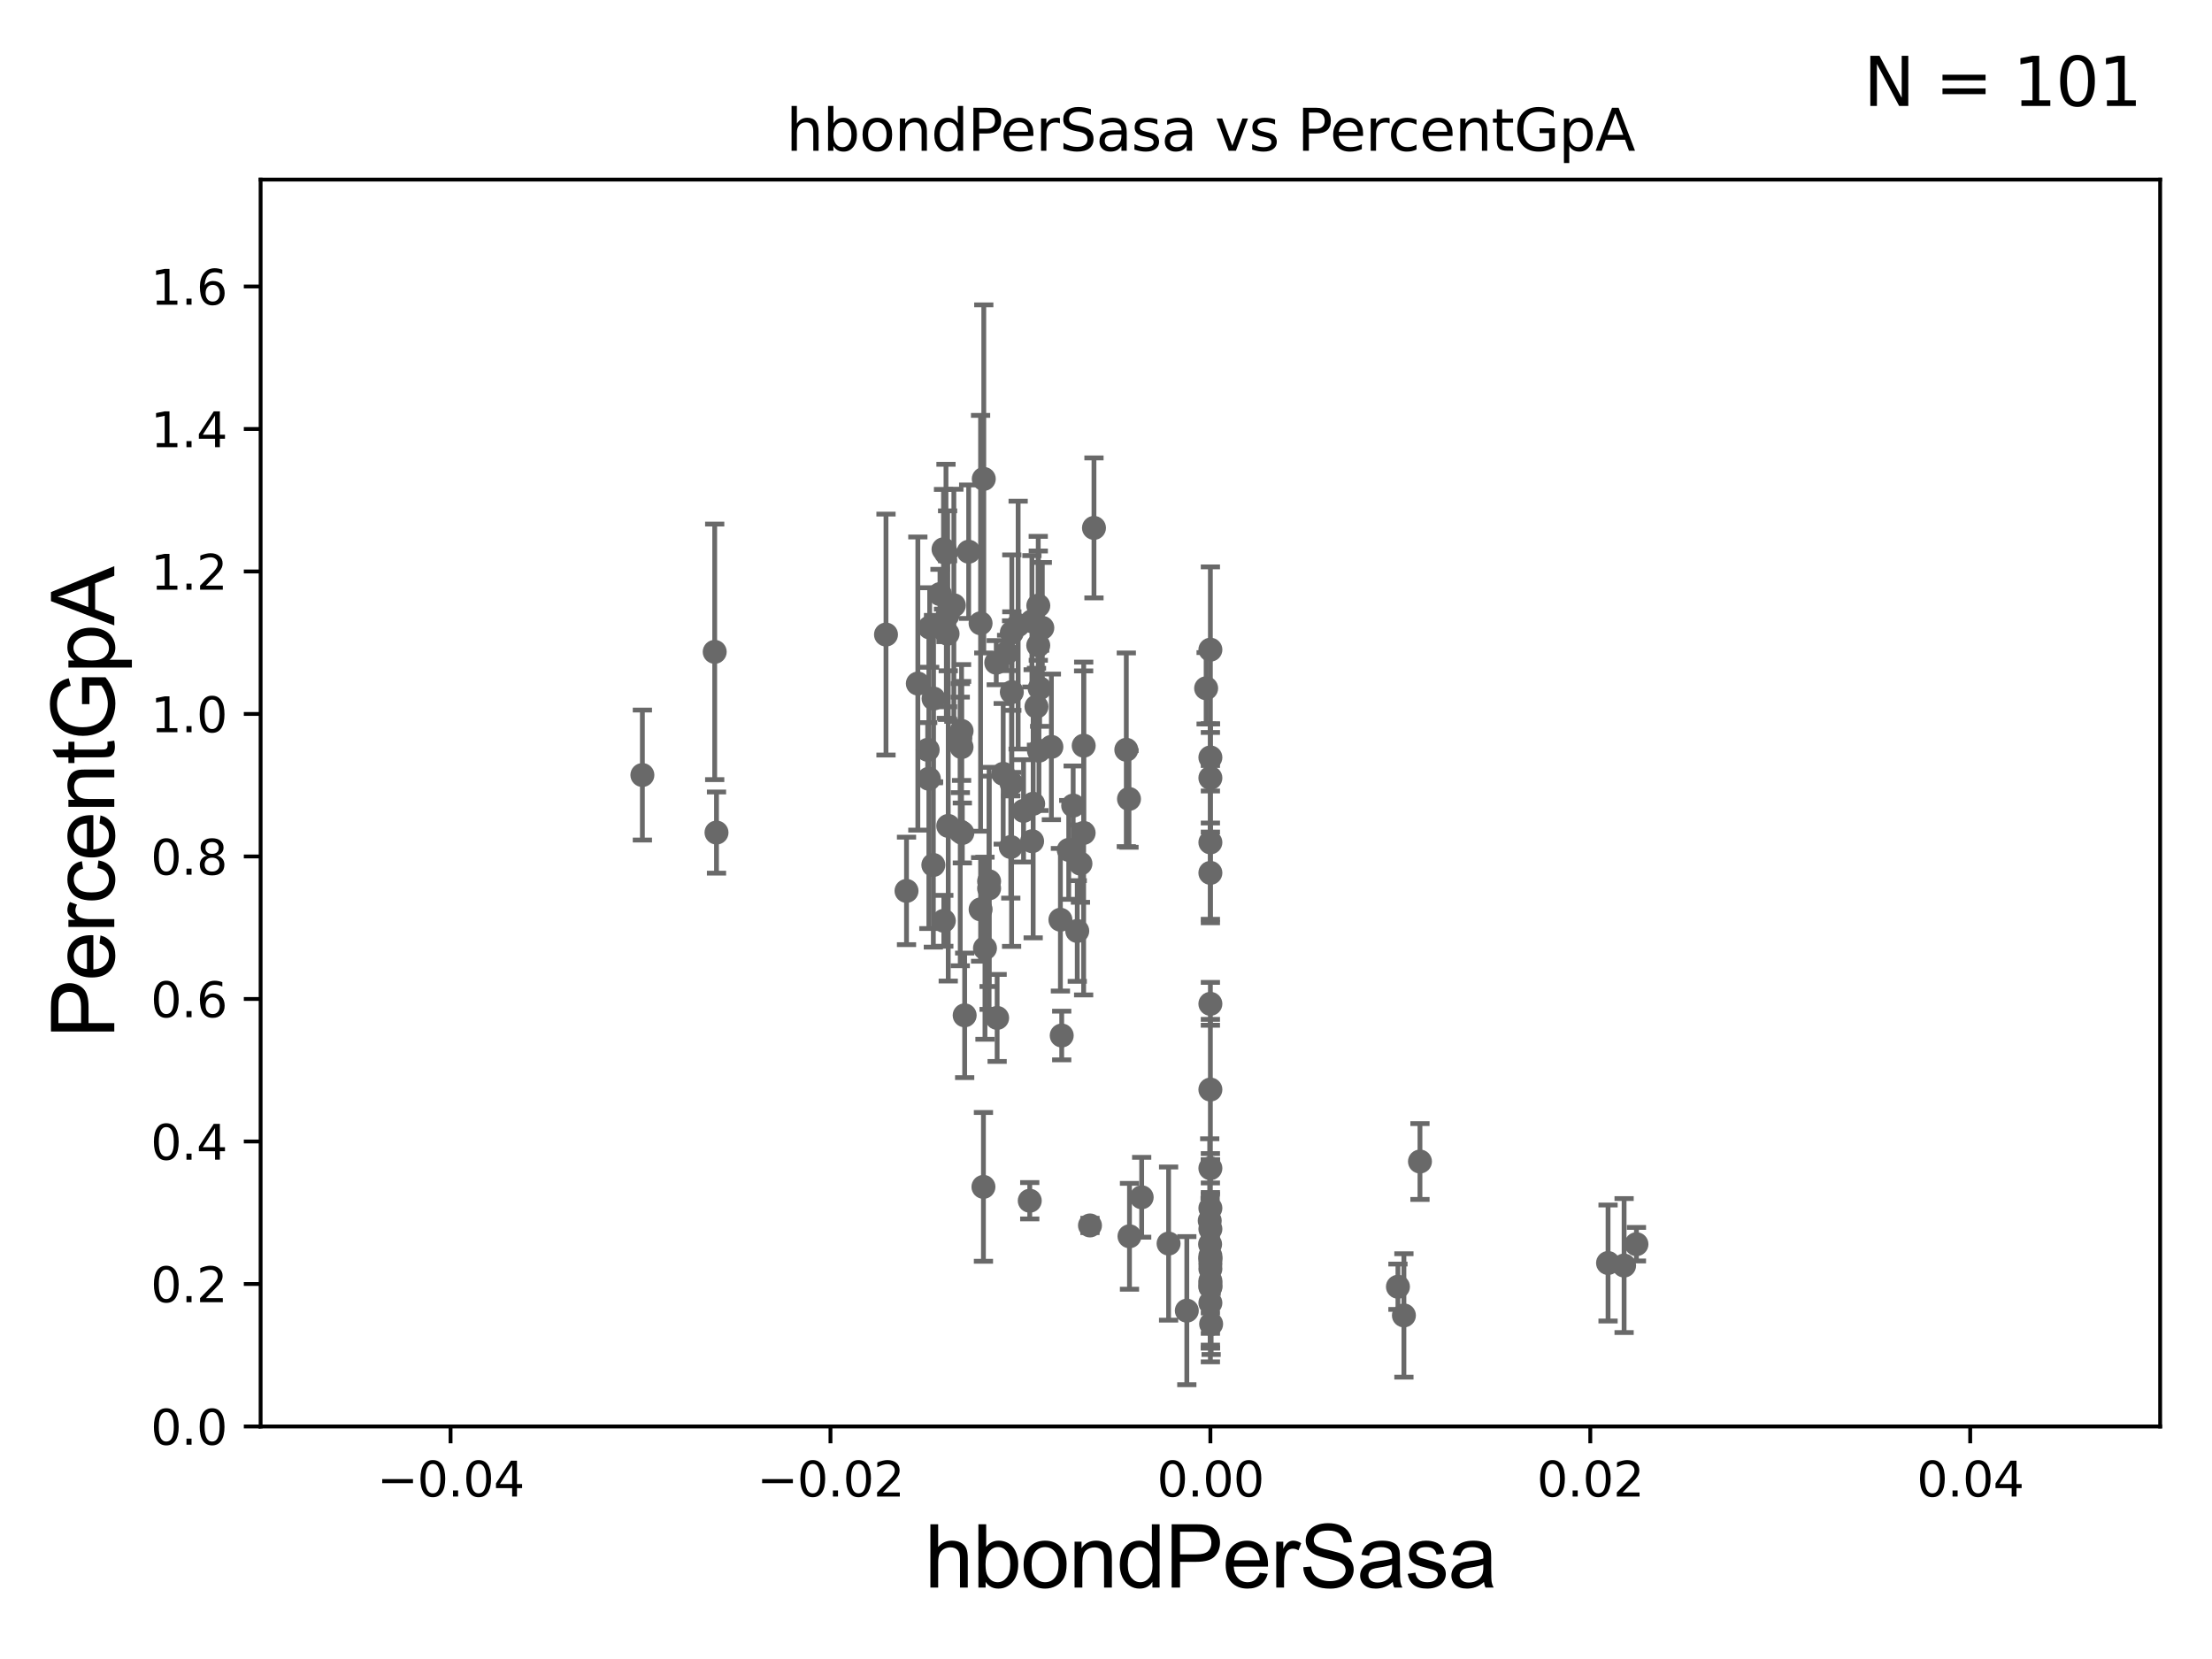 <?xml version="1.0" encoding="utf-8" standalone="no"?>
<!DOCTYPE svg PUBLIC "-//W3C//DTD SVG 1.1//EN"
  "http://www.w3.org/Graphics/SVG/1.1/DTD/svg11.dtd">
<svg xmlns:xlink="http://www.w3.org/1999/xlink" width="460.8pt" height="345.6pt" viewBox="0 0 460.8 345.6" xmlns="http://www.w3.org/2000/svg" version="1.1">
 <defs>
  <style type="text/css">*{stroke-linejoin: round; stroke-linecap: butt}</style>
 </defs>
 <g id="figure_1">
  <g id="patch_1">
   <path d="M 0 345.6 
L 460.8 345.6 
L 460.8 0 
L 0 0 
z
" style="fill: #ffffff"/>
  </g>
  <g id="axes_1">
   <g id="patch_2">
    <path d="M 54.29 297.16 
L 450 297.16 
L 450 37.411 
L 54.29 37.411 
z
" style="fill: #ffffff"/>
   </g>
   <g id="PathCollection_1">
    <defs>
     <path id="mc0dfc60984" d="M 0 1.118 
C 0.297 1.118 0.581 1 0.791 0.791 
C 1 0.581 1.118 0.297 1.118 0 
C 1.118 -0.297 1 -0.581 0.791 -0.791 
C 0.581 -1 0.297 -1.118 0 -1.118 
C -0.297 -1.118 -0.581 -1 -0.791 -0.791 
C -1 -0.581 -1.118 -0.297 -1.118 0 
C -1.118 0.297 -1 0.581 -0.791 0.791 
C -0.581 1 -0.297 1.118 0 1.118 
z
" style="stroke: #696969"/>
    </defs>
    <g clip-path="url(#pf9ea6018bc)">
     <use xlink:href="#mc0dfc60984" x="216.576" y="143.379" style="fill: #696969; stroke: #696969"/>
     <use xlink:href="#mc0dfc60984" x="252.145" y="268.127" style="fill: #696969; stroke: #696969"/>
     <use xlink:href="#mc0dfc60984" x="214.517" y="250.135" style="fill: #696969; stroke: #696969"/>
     <use xlink:href="#mc0dfc60984" x="252.145" y="181.837" style="fill: #696969; stroke: #696969"/>
     <use xlink:href="#mc0dfc60984" x="252.145" y="226.974" style="fill: #696969; stroke: #696969"/>
     <use xlink:href="#mc0dfc60984" x="252.145" y="262.321" style="fill: #696969; stroke: #696969"/>
     <use xlink:href="#mc0dfc60984" x="220.902" y="191.598" style="fill: #696969; stroke: #696969"/>
     <use xlink:href="#mc0dfc60984" x="295.805" y="241.967" style="fill: #696969; stroke: #696969"/>
     <use xlink:href="#mc0dfc60984" x="224.413" y="193.938" style="fill: #696969; stroke: #696969"/>
     <use xlink:href="#mc0dfc60984" x="193.668" y="130.72" style="fill: #696969; stroke: #696969"/>
     <use xlink:href="#mc0dfc60984" x="222.638" y="177.045" style="fill: #696969; stroke: #696969"/>
     <use xlink:href="#mc0dfc60984" x="338.33" y="263.636" style="fill: #696969; stroke: #696969"/>
     <use xlink:href="#mc0dfc60984" x="206.049" y="183.593" style="fill: #696969; stroke: #696969"/>
     <use xlink:href="#mc0dfc60984" x="225.076" y="179.908" style="fill: #696969; stroke: #696969"/>
     <use xlink:href="#mc0dfc60984" x="234.631" y="156.194" style="fill: #696969; stroke: #696969"/>
     <use xlink:href="#mc0dfc60984" x="225.742" y="173.512" style="fill: #696969; stroke: #696969"/>
     <use xlink:href="#mc0dfc60984" x="252.145" y="175.487" style="fill: #696969; stroke: #696969"/>
     <use xlink:href="#mc0dfc60984" x="204.869" y="247.249" style="fill: #696969; stroke: #696969"/>
     <use xlink:href="#mc0dfc60984" x="196.615" y="191.818" style="fill: #696969; stroke: #696969"/>
     <use xlink:href="#mc0dfc60984" x="197.536" y="172.053" style="fill: #696969; stroke: #696969"/>
     <use xlink:href="#mc0dfc60984" x="227.062" y="255.285" style="fill: #696969; stroke: #696969"/>
     <use xlink:href="#mc0dfc60984" x="205.189" y="197.533" style="fill: #696969; stroke: #696969"/>
     <use xlink:href="#mc0dfc60984" x="252.086" y="259.199" style="fill: #696969; stroke: #696969"/>
     <use xlink:href="#mc0dfc60984" x="207.722" y="212.051" style="fill: #696969; stroke: #696969"/>
     <use xlink:href="#mc0dfc60984" x="252.145" y="271.421" style="fill: #696969; stroke: #696969"/>
     <use xlink:href="#mc0dfc60984" x="252.145" y="262.158" style="fill: #696969; stroke: #696969"/>
     <use xlink:href="#mc0dfc60984" x="252.145" y="263.261" style="fill: #696969; stroke: #696969"/>
     <use xlink:href="#mc0dfc60984" x="247.236" y="273.033" style="fill: #696969; stroke: #696969"/>
     <use xlink:href="#mc0dfc60984" x="252.145" y="264.317" style="fill: #696969; stroke: #696969"/>
     <use xlink:href="#mc0dfc60984" x="334.986" y="263.108" style="fill: #696969; stroke: #696969"/>
     <use xlink:href="#mc0dfc60984" x="252.145" y="256.02" style="fill: #696969; stroke: #696969"/>
     <use xlink:href="#mc0dfc60984" x="237.832" y="249.414" style="fill: #696969; stroke: #696969"/>
     <use xlink:href="#mc0dfc60984" x="252.145" y="266.829" style="fill: #696969; stroke: #696969"/>
     <use xlink:href="#mc0dfc60984" x="252.145" y="243.366" style="fill: #696969; stroke: #696969"/>
     <use xlink:href="#mc0dfc60984" x="252.007" y="254.293" style="fill: #696969; stroke: #696969"/>
     <use xlink:href="#mc0dfc60984" x="243.438" y="259.058" style="fill: #696969; stroke: #696969"/>
     <use xlink:href="#mc0dfc60984" x="209.696" y="136.023" style="fill: #696969; stroke: #696969"/>
     <use xlink:href="#mc0dfc60984" x="252.303" y="275.812" style="fill: #696969; stroke: #696969"/>
     <use xlink:href="#mc0dfc60984" x="235.293" y="257.542" style="fill: #696969; stroke: #696969"/>
     <use xlink:href="#mc0dfc60984" x="252.145" y="135.341" style="fill: #696969; stroke: #696969"/>
     <use xlink:href="#mc0dfc60984" x="235.19" y="166.435" style="fill: #696969; stroke: #696969"/>
     <use xlink:href="#mc0dfc60984" x="252.145" y="267.951" style="fill: #696969; stroke: #696969"/>
     <use xlink:href="#mc0dfc60984" x="252.145" y="209.115" style="fill: #696969; stroke: #696969"/>
     <use xlink:href="#mc0dfc60984" x="291.217" y="268.053" style="fill: #696969; stroke: #696969"/>
     <use xlink:href="#mc0dfc60984" x="292.461" y="274.025" style="fill: #696969; stroke: #696969"/>
     <use xlink:href="#mc0dfc60984" x="252.145" y="157.789" style="fill: #696969; stroke: #696969"/>
     <use xlink:href="#mc0dfc60984" x="340.901" y="259.187" style="fill: #696969; stroke: #696969"/>
     <use xlink:href="#mc0dfc60984" x="225.755" y="155.338" style="fill: #696969; stroke: #696969"/>
     <use xlink:href="#mc0dfc60984" x="252.145" y="261.63" style="fill: #696969; stroke: #696969"/>
     <use xlink:href="#mc0dfc60984" x="252.145" y="267.303" style="fill: #696969; stroke: #696969"/>
     <use xlink:href="#mc0dfc60984" x="204.272" y="129.845" style="fill: #696969; stroke: #696969"/>
     <use xlink:href="#mc0dfc60984" x="252.145" y="162.059" style="fill: #696969; stroke: #696969"/>
     <use xlink:href="#mc0dfc60984" x="204.281" y="189.444" style="fill: #696969; stroke: #696969"/>
     <use xlink:href="#mc0dfc60984" x="204.94" y="99.765" style="fill: #696969; stroke: #696969"/>
     <use xlink:href="#mc0dfc60984" x="200.316" y="152.266" style="fill: #696969; stroke: #696969"/>
     <use xlink:href="#mc0dfc60984" x="193.499" y="162.23" style="fill: #696969; stroke: #696969"/>
     <use xlink:href="#mc0dfc60984" x="191.204" y="142.396" style="fill: #696969; stroke: #696969"/>
     <use xlink:href="#mc0dfc60984" x="200.308" y="155.633" style="fill: #696969; stroke: #696969"/>
     <use xlink:href="#mc0dfc60984" x="148.886" y="135.793" style="fill: #696969; stroke: #696969"/>
     <use xlink:href="#mc0dfc60984" x="227.895" y="109.972" style="fill: #696969; stroke: #696969"/>
     <use xlink:href="#mc0dfc60984" x="210.78" y="131.79" style="fill: #696969; stroke: #696969"/>
     <use xlink:href="#mc0dfc60984" x="208.986" y="161.202" style="fill: #696969; stroke: #696969"/>
     <use xlink:href="#mc0dfc60984" x="215.229" y="167.44" style="fill: #696969; stroke: #696969"/>
     <use xlink:href="#mc0dfc60984" x="197.067" y="115.196" style="fill: #696969; stroke: #696969"/>
     <use xlink:href="#mc0dfc60984" x="194.475" y="145.526" style="fill: #696969; stroke: #696969"/>
     <use xlink:href="#mc0dfc60984" x="149.261" y="173.439" style="fill: #696969; stroke: #696969"/>
     <use xlink:href="#mc0dfc60984" x="197.395" y="132.023" style="fill: #696969; stroke: #696969"/>
     <use xlink:href="#mc0dfc60984" x="197.142" y="131.784" style="fill: #696969; stroke: #696969"/>
     <use xlink:href="#mc0dfc60984" x="201.791" y="114.931" style="fill: #696969; stroke: #696969"/>
     <use xlink:href="#mc0dfc60984" x="251.26" y="143.381" style="fill: #696969; stroke: #696969"/>
     <use xlink:href="#mc0dfc60984" x="197.404" y="128.148" style="fill: #696969; stroke: #696969"/>
     <use xlink:href="#mc0dfc60984" x="184.569" y="132.192" style="fill: #696969; stroke: #696969"/>
     <use xlink:href="#mc0dfc60984" x="210.736" y="163.235" style="fill: #696969; stroke: #696969"/>
     <use xlink:href="#mc0dfc60984" x="200.473" y="173.521" style="fill: #696969; stroke: #696969"/>
     <use xlink:href="#mc0dfc60984" x="200.958" y="211.513" style="fill: #696969; stroke: #696969"/>
     <use xlink:href="#mc0dfc60984" x="212.098" y="130.224" style="fill: #696969; stroke: #696969"/>
     <use xlink:href="#mc0dfc60984" x="206.048" y="185.062" style="fill: #696969; stroke: #696969"/>
     <use xlink:href="#mc0dfc60984" x="217.132" y="130.79" style="fill: #696969; stroke: #696969"/>
     <use xlink:href="#mc0dfc60984" x="133.82" y="161.454" style="fill: #696969; stroke: #696969"/>
     <use xlink:href="#mc0dfc60984" x="193.254" y="156.205" style="fill: #696969; stroke: #696969"/>
     <use xlink:href="#mc0dfc60984" x="213.224" y="168.917" style="fill: #696969; stroke: #696969"/>
     <use xlink:href="#mc0dfc60984" x="223.563" y="167.814" style="fill: #696969; stroke: #696969"/>
     <use xlink:href="#mc0dfc60984" x="195.817" y="123.755" style="fill: #696969; stroke: #696969"/>
     <use xlink:href="#mc0dfc60984" x="210.782" y="144.177" style="fill: #696969; stroke: #696969"/>
     <use xlink:href="#mc0dfc60984" x="188.843" y="185.593" style="fill: #696969; stroke: #696969"/>
     <use xlink:href="#mc0dfc60984" x="215.007" y="175.238" style="fill: #696969; stroke: #696969"/>
     <use xlink:href="#mc0dfc60984" x="214.968" y="129.427" style="fill: #696969; stroke: #696969"/>
     <use xlink:href="#mc0dfc60984" x="216.297" y="126.165" style="fill: #696969; stroke: #696969"/>
     <use xlink:href="#mc0dfc60984" x="200.058" y="153.76" style="fill: #696969; stroke: #696969"/>
     <use xlink:href="#mc0dfc60984" x="198.706" y="126.093" style="fill: #696969; stroke: #696969"/>
     <use xlink:href="#mc0dfc60984" x="210.564" y="176.448" style="fill: #696969; stroke: #696969"/>
     <use xlink:href="#mc0dfc60984" x="221.175" y="215.715" style="fill: #696969; stroke: #696969"/>
     <use xlink:href="#mc0dfc60984" x="219.022" y="155.588" style="fill: #696969; stroke: #696969"/>
     <use xlink:href="#mc0dfc60984" x="216.43" y="156.382" style="fill: #696969; stroke: #696969"/>
     <use xlink:href="#mc0dfc60984" x="200.037" y="173.206" style="fill: #696969; stroke: #696969"/>
     <use xlink:href="#mc0dfc60984" x="196.552" y="114.422" style="fill: #696969; stroke: #696969"/>
     <use xlink:href="#mc0dfc60984" x="194.433" y="180.191" style="fill: #696969; stroke: #696969"/>
     <use xlink:href="#mc0dfc60984" x="207.539" y="138.048" style="fill: #696969; stroke: #696969"/>
     <use xlink:href="#mc0dfc60984" x="215.916" y="147.21" style="fill: #696969; stroke: #696969"/>
     <use xlink:href="#mc0dfc60984" x="216.285" y="134.451" style="fill: #696969; stroke: #696969"/>
     <use xlink:href="#mc0dfc60984" x="252.145" y="251.681" style="fill: #696969; stroke: #696969"/>
    </g>
   </g>
   <g id="matplotlib.axis_1">
    <g id="xtick_1">
     <g id="line2d_1">
      <defs>
       <path id="m9f251b34b5" d="M 0 0 
L 0 3.5 
" style="stroke: #000000; stroke-width: 0.8"/>
      </defs>
      <g>
       <use xlink:href="#m9f251b34b5" x="93.861" y="297.16" style="stroke: #000000; stroke-width: 0.8"/>
      </g>
     </g>
     <g id="text_1">
      <!-- −0.04 -->
      <g transform="translate(78.538 311.758)scale(0.1 -0.1)">
       <defs>
        <path id="DejaVuSans-2212" d="M 678 2272 
L 4684 2272 
L 4684 1741 
L 678 1741 
L 678 2272 
z
" transform="scale(0.016)"/>
        <path id="DejaVuSans-30" d="M 2034 4250 
Q 1547 4250 1301 3770 
Q 1056 3291 1056 2328 
Q 1056 1369 1301 889 
Q 1547 409 2034 409 
Q 2525 409 2770 889 
Q 3016 1369 3016 2328 
Q 3016 3291 2770 3770 
Q 2525 4250 2034 4250 
z
M 2034 4750 
Q 2819 4750 3233 4129 
Q 3647 3509 3647 2328 
Q 3647 1150 3233 529 
Q 2819 -91 2034 -91 
Q 1250 -91 836 529 
Q 422 1150 422 2328 
Q 422 3509 836 4129 
Q 1250 4750 2034 4750 
z
" transform="scale(0.016)"/>
        <path id="DejaVuSans-2e" d="M 684 794 
L 1344 794 
L 1344 0 
L 684 0 
L 684 794 
z
" transform="scale(0.016)"/>
        <path id="DejaVuSans-34" d="M 2419 4116 
L 825 1625 
L 2419 1625 
L 2419 4116 
z
M 2253 4666 
L 3047 4666 
L 3047 1625 
L 3713 1625 
L 3713 1100 
L 3047 1100 
L 3047 0 
L 2419 0 
L 2419 1100 
L 313 1100 
L 313 1709 
L 2253 4666 
z
" transform="scale(0.016)"/>
       </defs>
       <use xlink:href="#DejaVuSans-2212"/>
       <use xlink:href="#DejaVuSans-30" x="83.789"/>
       <use xlink:href="#DejaVuSans-2e" x="147.412"/>
       <use xlink:href="#DejaVuSans-30" x="179.199"/>
       <use xlink:href="#DejaVuSans-34" x="242.822"/>
      </g>
     </g>
    </g>
    <g id="xtick_2">
     <g id="line2d_2">
      <g>
       <use xlink:href="#m9f251b34b5" x="173.003" y="297.16" style="stroke: #000000; stroke-width: 0.8"/>
      </g>
     </g>
     <g id="text_2">
      <!-- −0.02 -->
      <g transform="translate(157.68 311.758)scale(0.1 -0.1)">
       <defs>
        <path id="DejaVuSans-32" d="M 1228 531 
L 3431 531 
L 3431 0 
L 469 0 
L 469 531 
Q 828 903 1448 1529 
Q 2069 2156 2228 2338 
Q 2531 2678 2651 2914 
Q 2772 3150 2772 3378 
Q 2772 3750 2511 3984 
Q 2250 4219 1831 4219 
Q 1534 4219 1204 4116 
Q 875 4013 500 3803 
L 500 4441 
Q 881 4594 1212 4672 
Q 1544 4750 1819 4750 
Q 2544 4750 2975 4387 
Q 3406 4025 3406 3419 
Q 3406 3131 3298 2873 
Q 3191 2616 2906 2266 
Q 2828 2175 2409 1742 
Q 1991 1309 1228 531 
z
" transform="scale(0.016)"/>
       </defs>
       <use xlink:href="#DejaVuSans-2212"/>
       <use xlink:href="#DejaVuSans-30" x="83.789"/>
       <use xlink:href="#DejaVuSans-2e" x="147.412"/>
       <use xlink:href="#DejaVuSans-30" x="179.199"/>
       <use xlink:href="#DejaVuSans-32" x="242.822"/>
      </g>
     </g>
    </g>
    <g id="xtick_3">
     <g id="line2d_3">
      <g>
       <use xlink:href="#m9f251b34b5" x="252.145" y="297.16" style="stroke: #000000; stroke-width: 0.8"/>
      </g>
     </g>
     <g id="text_3">
      <!-- 0.00 -->
      <g transform="translate(241.012 311.758)scale(0.1 -0.1)">
       <use xlink:href="#DejaVuSans-30"/>
       <use xlink:href="#DejaVuSans-2e" x="63.623"/>
       <use xlink:href="#DejaVuSans-30" x="95.41"/>
       <use xlink:href="#DejaVuSans-30" x="159.033"/>
      </g>
     </g>
    </g>
    <g id="xtick_4">
     <g id="line2d_4">
      <g>
       <use xlink:href="#m9f251b34b5" x="331.287" y="297.16" style="stroke: #000000; stroke-width: 0.8"/>
      </g>
     </g>
     <g id="text_4">
      <!-- 0.02 -->
      <g transform="translate(320.154 311.758)scale(0.1 -0.1)">
       <use xlink:href="#DejaVuSans-30"/>
       <use xlink:href="#DejaVuSans-2e" x="63.623"/>
       <use xlink:href="#DejaVuSans-30" x="95.41"/>
       <use xlink:href="#DejaVuSans-32" x="159.033"/>
      </g>
     </g>
    </g>
    <g id="xtick_5">
     <g id="line2d_5">
      <g>
       <use xlink:href="#m9f251b34b5" x="410.429" y="297.16" style="stroke: #000000; stroke-width: 0.8"/>
      </g>
     </g>
     <g id="text_5">
      <!-- 0.04 -->
      <g transform="translate(399.296 311.758)scale(0.1 -0.1)">
       <use xlink:href="#DejaVuSans-30"/>
       <use xlink:href="#DejaVuSans-2e" x="63.623"/>
       <use xlink:href="#DejaVuSans-30" x="95.41"/>
       <use xlink:href="#DejaVuSans-34" x="159.033"/>
      </g>
     </g>
    </g>
    <g id="text_6">
     <!-- hbondPerSasa -->
     <g transform="translate(192.603 330.722)scale(0.18 -0.18)">
      <defs>
       <path id="ArialMT-68" d="M 422 0 
L 422 4581 
L 984 4581 
L 984 2938 
Q 1378 3394 1978 3394 
Q 2347 3394 2619 3248 
Q 2891 3103 3008 2847 
Q 3125 2591 3125 2103 
L 3125 0 
L 2563 0 
L 2563 2103 
Q 2563 2525 2380 2717 
Q 2197 2909 1863 2909 
Q 1613 2909 1392 2779 
Q 1172 2650 1078 2428 
Q 984 2206 984 1816 
L 984 0 
L 422 0 
z
" transform="scale(0.016)"/>
       <path id="ArialMT-62" d="M 941 0 
L 419 0 
L 419 4581 
L 981 4581 
L 981 2947 
Q 1338 3394 1891 3394 
Q 2197 3394 2470 3270 
Q 2744 3147 2920 2923 
Q 3097 2700 3197 2384 
Q 3297 2069 3297 1709 
Q 3297 856 2875 390 
Q 2453 -75 1863 -75 
Q 1275 -75 941 416 
L 941 0 
z
M 934 1684 
Q 934 1088 1097 822 
Q 1363 388 1816 388 
Q 2184 388 2453 708 
Q 2722 1028 2722 1663 
Q 2722 2313 2464 2622 
Q 2206 2931 1841 2931 
Q 1472 2931 1203 2611 
Q 934 2291 934 1684 
z
" transform="scale(0.016)"/>
       <path id="ArialMT-6f" d="M 213 1659 
Q 213 2581 725 3025 
Q 1153 3394 1769 3394 
Q 2453 3394 2887 2945 
Q 3322 2497 3322 1706 
Q 3322 1066 3130 698 
Q 2938 331 2570 128 
Q 2203 -75 1769 -75 
Q 1072 -75 642 372 
Q 213 819 213 1659 
z
M 791 1659 
Q 791 1022 1069 705 
Q 1347 388 1769 388 
Q 2188 388 2466 706 
Q 2744 1025 2744 1678 
Q 2744 2294 2464 2611 
Q 2184 2928 1769 2928 
Q 1347 2928 1069 2612 
Q 791 2297 791 1659 
z
" transform="scale(0.016)"/>
       <path id="ArialMT-6e" d="M 422 0 
L 422 3319 
L 928 3319 
L 928 2847 
Q 1294 3394 1984 3394 
Q 2284 3394 2536 3286 
Q 2788 3178 2913 3003 
Q 3038 2828 3088 2588 
Q 3119 2431 3119 2041 
L 3119 0 
L 2556 0 
L 2556 2019 
Q 2556 2363 2490 2533 
Q 2425 2703 2258 2804 
Q 2091 2906 1866 2906 
Q 1506 2906 1245 2678 
Q 984 2450 984 1813 
L 984 0 
L 422 0 
z
" transform="scale(0.016)"/>
       <path id="ArialMT-64" d="M 2575 0 
L 2575 419 
Q 2259 -75 1647 -75 
Q 1250 -75 917 144 
Q 584 363 401 755 
Q 219 1147 219 1656 
Q 219 2153 384 2558 
Q 550 2963 881 3178 
Q 1213 3394 1622 3394 
Q 1922 3394 2156 3267 
Q 2391 3141 2538 2938 
L 2538 4581 
L 3097 4581 
L 3097 0 
L 2575 0 
z
M 797 1656 
Q 797 1019 1065 703 
Q 1334 388 1700 388 
Q 2069 388 2326 689 
Q 2584 991 2584 1609 
Q 2584 2291 2321 2609 
Q 2059 2928 1675 2928 
Q 1300 2928 1048 2622 
Q 797 2316 797 1656 
z
" transform="scale(0.016)"/>
       <path id="ArialMT-50" d="M 494 0 
L 494 4581 
L 2222 4581 
Q 2678 4581 2919 4538 
Q 3256 4481 3484 4323 
Q 3713 4166 3852 3881 
Q 3991 3597 3991 3256 
Q 3991 2672 3619 2267 
Q 3247 1863 2275 1863 
L 1100 1863 
L 1100 0 
L 494 0 
z
M 1100 2403 
L 2284 2403 
Q 2872 2403 3119 2622 
Q 3366 2841 3366 3238 
Q 3366 3525 3220 3729 
Q 3075 3934 2838 4000 
Q 2684 4041 2272 4041 
L 1100 4041 
L 1100 2403 
z
" transform="scale(0.016)"/>
       <path id="ArialMT-65" d="M 2694 1069 
L 3275 997 
Q 3138 488 2766 206 
Q 2394 -75 1816 -75 
Q 1088 -75 661 373 
Q 234 822 234 1631 
Q 234 2469 665 2931 
Q 1097 3394 1784 3394 
Q 2450 3394 2872 2941 
Q 3294 2488 3294 1666 
Q 3294 1616 3291 1516 
L 816 1516 
Q 847 969 1125 678 
Q 1403 388 1819 388 
Q 2128 388 2347 550 
Q 2566 713 2694 1069 
z
M 847 1978 
L 2700 1978 
Q 2663 2397 2488 2606 
Q 2219 2931 1791 2931 
Q 1403 2931 1139 2672 
Q 875 2413 847 1978 
z
" transform="scale(0.016)"/>
       <path id="ArialMT-72" d="M 416 0 
L 416 3319 
L 922 3319 
L 922 2816 
Q 1116 3169 1280 3281 
Q 1444 3394 1641 3394 
Q 1925 3394 2219 3213 
L 2025 2691 
Q 1819 2813 1613 2813 
Q 1428 2813 1281 2702 
Q 1134 2591 1072 2394 
Q 978 2094 978 1738 
L 978 0 
L 416 0 
z
" transform="scale(0.016)"/>
       <path id="ArialMT-53" d="M 288 1472 
L 859 1522 
Q 900 1178 1048 958 
Q 1197 738 1509 602 
Q 1822 466 2213 466 
Q 2559 466 2825 569 
Q 3091 672 3220 851 
Q 3350 1031 3350 1244 
Q 3350 1459 3225 1620 
Q 3100 1781 2813 1891 
Q 2628 1963 1997 2114 
Q 1366 2266 1113 2400 
Q 784 2572 623 2826 
Q 463 3081 463 3397 
Q 463 3744 659 4045 
Q 856 4347 1234 4503 
Q 1613 4659 2075 4659 
Q 2584 4659 2973 4495 
Q 3363 4331 3572 4012 
Q 3781 3694 3797 3291 
L 3216 3247 
Q 3169 3681 2898 3903 
Q 2628 4125 2100 4125 
Q 1550 4125 1298 3923 
Q 1047 3722 1047 3438 
Q 1047 3191 1225 3031 
Q 1400 2872 2139 2705 
Q 2878 2538 3153 2413 
Q 3553 2228 3743 1945 
Q 3934 1663 3934 1294 
Q 3934 928 3725 604 
Q 3516 281 3123 101 
Q 2731 -78 2241 -78 
Q 1619 -78 1198 103 
Q 778 284 539 648 
Q 300 1013 288 1472 
z
" transform="scale(0.016)"/>
       <path id="ArialMT-61" d="M 2588 409 
Q 2275 144 1986 34 
Q 1697 -75 1366 -75 
Q 819 -75 525 192 
Q 231 459 231 875 
Q 231 1119 342 1320 
Q 453 1522 633 1644 
Q 813 1766 1038 1828 
Q 1203 1872 1538 1913 
Q 2219 1994 2541 2106 
Q 2544 2222 2544 2253 
Q 2544 2597 2384 2738 
Q 2169 2928 1744 2928 
Q 1347 2928 1158 2789 
Q 969 2650 878 2297 
L 328 2372 
Q 403 2725 575 2942 
Q 747 3159 1072 3276 
Q 1397 3394 1825 3394 
Q 2250 3394 2515 3294 
Q 2781 3194 2906 3042 
Q 3031 2891 3081 2659 
Q 3109 2516 3109 2141 
L 3109 1391 
Q 3109 606 3145 398 
Q 3181 191 3288 0 
L 2700 0 
Q 2613 175 2588 409 
z
M 2541 1666 
Q 2234 1541 1622 1453 
Q 1275 1403 1131 1340 
Q 988 1278 909 1158 
Q 831 1038 831 891 
Q 831 666 1001 516 
Q 1172 366 1500 366 
Q 1825 366 2078 508 
Q 2331 650 2450 897 
Q 2541 1088 2541 1459 
L 2541 1666 
z
" transform="scale(0.016)"/>
       <path id="ArialMT-73" d="M 197 991 
L 753 1078 
Q 800 744 1014 566 
Q 1228 388 1613 388 
Q 2000 388 2187 545 
Q 2375 703 2375 916 
Q 2375 1106 2209 1216 
Q 2094 1291 1634 1406 
Q 1016 1563 777 1677 
Q 538 1791 414 1992 
Q 291 2194 291 2438 
Q 291 2659 392 2848 
Q 494 3038 669 3163 
Q 800 3259 1026 3326 
Q 1253 3394 1513 3394 
Q 1903 3394 2198 3281 
Q 2494 3169 2634 2976 
Q 2775 2784 2828 2463 
L 2278 2388 
Q 2241 2644 2061 2787 
Q 1881 2931 1553 2931 
Q 1166 2931 1000 2803 
Q 834 2675 834 2503 
Q 834 2394 903 2306 
Q 972 2216 1119 2156 
Q 1203 2125 1616 2013 
Q 2213 1853 2448 1751 
Q 2684 1650 2818 1456 
Q 2953 1263 2953 975 
Q 2953 694 2789 445 
Q 2625 197 2315 61 
Q 2006 -75 1616 -75 
Q 969 -75 630 194 
Q 291 463 197 991 
z
" transform="scale(0.016)"/>
      </defs>
      <use xlink:href="#ArialMT-68"/>
      <use xlink:href="#ArialMT-62" x="55.615"/>
      <use xlink:href="#ArialMT-6f" x="111.23"/>
      <use xlink:href="#ArialMT-6e" x="166.846"/>
      <use xlink:href="#ArialMT-64" x="222.461"/>
      <use xlink:href="#ArialMT-50" x="278.076"/>
      <use xlink:href="#ArialMT-65" x="344.775"/>
      <use xlink:href="#ArialMT-72" x="400.391"/>
      <use xlink:href="#ArialMT-53" x="433.691"/>
      <use xlink:href="#ArialMT-61" x="500.391"/>
      <use xlink:href="#ArialMT-73" x="556.006"/>
      <use xlink:href="#ArialMT-61" x="606.006"/>
     </g>
    </g>
   </g>
   <g id="matplotlib.axis_2">
    <g id="ytick_1">
     <g id="line2d_6">
      <defs>
       <path id="m1d1dfba47c" d="M 0 0 
L -3.5 0 
" style="stroke: #000000; stroke-width: 0.8"/>
      </defs>
      <g>
       <use xlink:href="#m1d1dfba47c" x="54.29" y="297.16" style="stroke: #000000; stroke-width: 0.8"/>
      </g>
     </g>
     <g id="text_7">
      <!-- 0.0 -->
      <g transform="translate(31.387 300.959)scale(0.1 -0.1)">
       <use xlink:href="#DejaVuSans-30"/>
       <use xlink:href="#DejaVuSans-2e" x="63.623"/>
       <use xlink:href="#DejaVuSans-30" x="95.41"/>
      </g>
     </g>
    </g>
    <g id="ytick_2">
     <g id="line2d_7">
      <g>
       <use xlink:href="#m1d1dfba47c" x="54.29" y="267.474" style="stroke: #000000; stroke-width: 0.8"/>
      </g>
     </g>
     <g id="text_8">
      <!-- 0.2 -->
      <g transform="translate(31.387 271.274)scale(0.1 -0.1)">
       <use xlink:href="#DejaVuSans-30"/>
       <use xlink:href="#DejaVuSans-2e" x="63.623"/>
       <use xlink:href="#DejaVuSans-32" x="95.41"/>
      </g>
     </g>
    </g>
    <g id="ytick_3">
     <g id="line2d_8">
      <g>
       <use xlink:href="#m1d1dfba47c" x="54.29" y="237.789" style="stroke: #000000; stroke-width: 0.8"/>
      </g>
     </g>
     <g id="text_9">
      <!-- 0.4 -->
      <g transform="translate(31.387 241.588)scale(0.1 -0.1)">
       <use xlink:href="#DejaVuSans-30"/>
       <use xlink:href="#DejaVuSans-2e" x="63.623"/>
       <use xlink:href="#DejaVuSans-34" x="95.41"/>
      </g>
     </g>
    </g>
    <g id="ytick_4">
     <g id="line2d_9">
      <g>
       <use xlink:href="#m1d1dfba47c" x="54.29" y="208.103" style="stroke: #000000; stroke-width: 0.8"/>
      </g>
     </g>
     <g id="text_10">
      <!-- 0.6 -->
      <g transform="translate(31.387 211.902)scale(0.1 -0.1)">
       <defs>
        <path id="DejaVuSans-36" d="M 2113 2584 
Q 1688 2584 1439 2293 
Q 1191 2003 1191 1497 
Q 1191 994 1439 701 
Q 1688 409 2113 409 
Q 2538 409 2786 701 
Q 3034 994 3034 1497 
Q 3034 2003 2786 2293 
Q 2538 2584 2113 2584 
z
M 3366 4563 
L 3366 3988 
Q 3128 4100 2886 4159 
Q 2644 4219 2406 4219 
Q 1781 4219 1451 3797 
Q 1122 3375 1075 2522 
Q 1259 2794 1537 2939 
Q 1816 3084 2150 3084 
Q 2853 3084 3261 2657 
Q 3669 2231 3669 1497 
Q 3669 778 3244 343 
Q 2819 -91 2113 -91 
Q 1303 -91 875 529 
Q 447 1150 447 2328 
Q 447 3434 972 4092 
Q 1497 4750 2381 4750 
Q 2619 4750 2861 4703 
Q 3103 4656 3366 4563 
z
" transform="scale(0.016)"/>
       </defs>
       <use xlink:href="#DejaVuSans-30"/>
       <use xlink:href="#DejaVuSans-2e" x="63.623"/>
       <use xlink:href="#DejaVuSans-36" x="95.41"/>
      </g>
     </g>
    </g>
    <g id="ytick_5">
     <g id="line2d_10">
      <g>
       <use xlink:href="#m1d1dfba47c" x="54.29" y="178.418" style="stroke: #000000; stroke-width: 0.8"/>
      </g>
     </g>
     <g id="text_11">
      <!-- 0.8 -->
      <g transform="translate(31.387 182.217)scale(0.1 -0.1)">
       <defs>
        <path id="DejaVuSans-38" d="M 2034 2216 
Q 1584 2216 1326 1975 
Q 1069 1734 1069 1313 
Q 1069 891 1326 650 
Q 1584 409 2034 409 
Q 2484 409 2743 651 
Q 3003 894 3003 1313 
Q 3003 1734 2745 1975 
Q 2488 2216 2034 2216 
z
M 1403 2484 
Q 997 2584 770 2862 
Q 544 3141 544 3541 
Q 544 4100 942 4425 
Q 1341 4750 2034 4750 
Q 2731 4750 3128 4425 
Q 3525 4100 3525 3541 
Q 3525 3141 3298 2862 
Q 3072 2584 2669 2484 
Q 3125 2378 3379 2068 
Q 3634 1759 3634 1313 
Q 3634 634 3220 271 
Q 2806 -91 2034 -91 
Q 1263 -91 848 271 
Q 434 634 434 1313 
Q 434 1759 690 2068 
Q 947 2378 1403 2484 
z
M 1172 3481 
Q 1172 3119 1398 2916 
Q 1625 2713 2034 2713 
Q 2441 2713 2670 2916 
Q 2900 3119 2900 3481 
Q 2900 3844 2670 4047 
Q 2441 4250 2034 4250 
Q 1625 4250 1398 4047 
Q 1172 3844 1172 3481 
z
" transform="scale(0.016)"/>
       </defs>
       <use xlink:href="#DejaVuSans-30"/>
       <use xlink:href="#DejaVuSans-2e" x="63.623"/>
       <use xlink:href="#DejaVuSans-38" x="95.41"/>
      </g>
     </g>
    </g>
    <g id="ytick_6">
     <g id="line2d_11">
      <g>
       <use xlink:href="#m1d1dfba47c" x="54.29" y="148.732" style="stroke: #000000; stroke-width: 0.8"/>
      </g>
     </g>
     <g id="text_12">
      <!-- 1.0 -->
      <g transform="translate(31.387 152.531)scale(0.1 -0.1)">
       <defs>
        <path id="DejaVuSans-31" d="M 794 531 
L 1825 531 
L 1825 4091 
L 703 3866 
L 703 4441 
L 1819 4666 
L 2450 4666 
L 2450 531 
L 3481 531 
L 3481 0 
L 794 0 
L 794 531 
z
" transform="scale(0.016)"/>
       </defs>
       <use xlink:href="#DejaVuSans-31"/>
       <use xlink:href="#DejaVuSans-2e" x="63.623"/>
       <use xlink:href="#DejaVuSans-30" x="95.41"/>
      </g>
     </g>
    </g>
    <g id="ytick_7">
     <g id="line2d_12">
      <g>
       <use xlink:href="#m1d1dfba47c" x="54.29" y="119.047" style="stroke: #000000; stroke-width: 0.8"/>
      </g>
     </g>
     <g id="text_13">
      <!-- 1.2 -->
      <g transform="translate(31.387 122.846)scale(0.1 -0.1)">
       <use xlink:href="#DejaVuSans-31"/>
       <use xlink:href="#DejaVuSans-2e" x="63.623"/>
       <use xlink:href="#DejaVuSans-32" x="95.41"/>
      </g>
     </g>
    </g>
    <g id="ytick_8">
     <g id="line2d_13">
      <g>
       <use xlink:href="#m1d1dfba47c" x="54.29" y="89.361" style="stroke: #000000; stroke-width: 0.8"/>
      </g>
     </g>
     <g id="text_14">
      <!-- 1.4 -->
      <g transform="translate(31.387 93.16)scale(0.1 -0.1)">
       <use xlink:href="#DejaVuSans-31"/>
       <use xlink:href="#DejaVuSans-2e" x="63.623"/>
       <use xlink:href="#DejaVuSans-34" x="95.41"/>
      </g>
     </g>
    </g>
    <g id="ytick_9">
     <g id="line2d_14">
      <g>
       <use xlink:href="#m1d1dfba47c" x="54.29" y="59.675" style="stroke: #000000; stroke-width: 0.8"/>
      </g>
     </g>
     <g id="text_15">
      <!-- 1.6 -->
      <g transform="translate(31.387 63.475)scale(0.1 -0.1)">
       <use xlink:href="#DejaVuSans-31"/>
       <use xlink:href="#DejaVuSans-2e" x="63.623"/>
       <use xlink:href="#DejaVuSans-36" x="95.41"/>
      </g>
     </g>
    </g>
    <g id="text_16">
     <!-- PercentGpA -->
     <g transform="translate(23.809 216.309)rotate(-90)scale(0.18 -0.18)">
      <defs>
       <path id="ArialMT-63" d="M 2588 1216 
L 3141 1144 
Q 3050 572 2676 248 
Q 2303 -75 1759 -75 
Q 1078 -75 664 370 
Q 250 816 250 1647 
Q 250 2184 428 2587 
Q 606 2991 970 3192 
Q 1334 3394 1763 3394 
Q 2303 3394 2647 3120 
Q 2991 2847 3088 2344 
L 2541 2259 
Q 2463 2594 2264 2762 
Q 2066 2931 1784 2931 
Q 1359 2931 1093 2626 
Q 828 2322 828 1663 
Q 828 994 1084 691 
Q 1341 388 1753 388 
Q 2084 388 2306 591 
Q 2528 794 2588 1216 
z
" transform="scale(0.016)"/>
       <path id="ArialMT-74" d="M 1650 503 
L 1731 6 
Q 1494 -44 1306 -44 
Q 1000 -44 831 53 
Q 663 150 594 308 
Q 525 466 525 972 
L 525 2881 
L 113 2881 
L 113 3319 
L 525 3319 
L 525 4141 
L 1084 4478 
L 1084 3319 
L 1650 3319 
L 1650 2881 
L 1084 2881 
L 1084 941 
Q 1084 700 1114 631 
Q 1144 563 1211 522 
Q 1278 481 1403 481 
Q 1497 481 1650 503 
z
" transform="scale(0.016)"/>
       <path id="ArialMT-47" d="M 2638 1797 
L 2638 2334 
L 4578 2338 
L 4578 638 
Q 4131 281 3656 101 
Q 3181 -78 2681 -78 
Q 2006 -78 1454 211 
Q 903 500 622 1047 
Q 341 1594 341 2269 
Q 341 2938 620 3517 
Q 900 4097 1425 4378 
Q 1950 4659 2634 4659 
Q 3131 4659 3532 4498 
Q 3934 4338 4162 4050 
Q 4391 3763 4509 3300 
L 3963 3150 
Q 3859 3500 3706 3700 
Q 3553 3900 3268 4020 
Q 2984 4141 2638 4141 
Q 2222 4141 1919 4014 
Q 1616 3888 1430 3681 
Q 1244 3475 1141 3228 
Q 966 2803 966 2306 
Q 966 1694 1177 1281 
Q 1388 869 1791 669 
Q 2194 469 2647 469 
Q 3041 469 3416 620 
Q 3791 772 3984 944 
L 3984 1797 
L 2638 1797 
z
" transform="scale(0.016)"/>
       <path id="ArialMT-70" d="M 422 -1272 
L 422 3319 
L 934 3319 
L 934 2888 
Q 1116 3141 1344 3267 
Q 1572 3394 1897 3394 
Q 2322 3394 2647 3175 
Q 2972 2956 3137 2557 
Q 3303 2159 3303 1684 
Q 3303 1175 3120 767 
Q 2938 359 2589 142 
Q 2241 -75 1856 -75 
Q 1575 -75 1351 44 
Q 1128 163 984 344 
L 984 -1272 
L 422 -1272 
z
M 931 1641 
Q 931 1000 1190 694 
Q 1450 388 1819 388 
Q 2194 388 2461 705 
Q 2728 1022 2728 1688 
Q 2728 2322 2467 2637 
Q 2206 2953 1844 2953 
Q 1484 2953 1207 2617 
Q 931 2281 931 1641 
z
" transform="scale(0.016)"/>
       <path id="ArialMT-41" d="M -9 0 
L 1750 4581 
L 2403 4581 
L 4278 0 
L 3588 0 
L 3053 1388 
L 1138 1388 
L 634 0 
L -9 0 
z
M 1313 1881 
L 2866 1881 
L 2388 3150 
Q 2169 3728 2063 4100 
Q 1975 3659 1816 3225 
L 1313 1881 
z
" transform="scale(0.016)"/>
      </defs>
      <use xlink:href="#ArialMT-50"/>
      <use xlink:href="#ArialMT-65" x="66.699"/>
      <use xlink:href="#ArialMT-72" x="122.314"/>
      <use xlink:href="#ArialMT-63" x="155.615"/>
      <use xlink:href="#ArialMT-65" x="205.615"/>
      <use xlink:href="#ArialMT-6e" x="261.23"/>
      <use xlink:href="#ArialMT-74" x="316.846"/>
      <use xlink:href="#ArialMT-47" x="344.629"/>
      <use xlink:href="#ArialMT-70" x="422.412"/>
      <use xlink:href="#ArialMT-41" x="478.027"/>
     </g>
    </g>
   </g>
   <g id="LineCollection_1">
    <path d="M 216.576 151.307 
L 216.576 135.451 
" clip-path="url(#pf9ea6018bc)" style="fill: none; stroke: #696969"/>
    <path d="M 252.145 275.908 
L 252.145 260.346 
" clip-path="url(#pf9ea6018bc)" style="fill: none; stroke: #696969"/>
    <path d="M 214.517 253.922 
L 214.517 246.348 
" clip-path="url(#pf9ea6018bc)" style="fill: none; stroke: #696969"/>
    <path d="M 252.145 192.225 
L 252.145 171.449 
" clip-path="url(#pf9ea6018bc)" style="fill: none; stroke: #696969"/>
    <path d="M 252.145 241.598 
L 252.145 212.351 
" clip-path="url(#pf9ea6018bc)" style="fill: none; stroke: #696969"/>
    <path d="M 252.145 270.572 
L 252.145 254.069 
" clip-path="url(#pf9ea6018bc)" style="fill: none; stroke: #696969"/>
    <path d="M 220.902 206.45 
L 220.902 176.746 
" clip-path="url(#pf9ea6018bc)" style="fill: none; stroke: #696969"/>
    <path d="M 295.805 249.864 
L 295.805 234.07 
" clip-path="url(#pf9ea6018bc)" style="fill: none; stroke: #696969"/>
    <path d="M 224.413 204.425 
L 224.413 183.452 
" clip-path="url(#pf9ea6018bc)" style="fill: none; stroke: #696969"/>
    <path d="M 193.668 139.001 
L 193.668 122.439 
" clip-path="url(#pf9ea6018bc)" style="fill: none; stroke: #696969"/>
    <path d="M 222.638 187.341 
L 222.638 166.748 
" clip-path="url(#pf9ea6018bc)" style="fill: none; stroke: #696969"/>
    <path d="M 338.33 277.588 
L 338.33 249.684 
" clip-path="url(#pf9ea6018bc)" style="fill: none; stroke: #696969"/>
    <path d="M 206.049 205.505 
L 206.049 161.681 
" clip-path="url(#pf9ea6018bc)" style="fill: none; stroke: #696969"/>
    <path d="M 225.076 187.967 
L 225.076 171.85 
" clip-path="url(#pf9ea6018bc)" style="fill: none; stroke: #696969"/>
    <path d="M 234.631 176.368 
L 234.631 136.02 
" clip-path="url(#pf9ea6018bc)" style="fill: none; stroke: #696969"/>
    <path d="M 225.742 207.261 
L 225.742 139.763 
" clip-path="url(#pf9ea6018bc)" style="fill: none; stroke: #696969"/>
    <path d="M 252.145 191.506 
L 252.145 159.469 
" clip-path="url(#pf9ea6018bc)" style="fill: none; stroke: #696969"/>
    <path d="M 204.869 262.744 
L 204.869 231.753 
" clip-path="url(#pf9ea6018bc)" style="fill: none; stroke: #696969"/>
    <path d="M 196.615 197.115 
L 196.615 186.521 
" clip-path="url(#pf9ea6018bc)" style="fill: none; stroke: #696969"/>
    <path d="M 197.536 204.366 
L 197.536 139.74 
" clip-path="url(#pf9ea6018bc)" style="fill: none; stroke: #696969"/>
    <path d="M 227.062 256.776 
L 227.062 253.794 
" clip-path="url(#pf9ea6018bc)" style="fill: none; stroke: #696969"/>
    <path d="M 205.189 216.494 
L 205.189 178.571 
" clip-path="url(#pf9ea6018bc)" style="fill: none; stroke: #696969"/>
    <path d="M 252.086 268.774 
L 252.086 249.625 
" clip-path="url(#pf9ea6018bc)" style="fill: none; stroke: #696969"/>
    <path d="M 207.722 221.113 
L 207.722 202.988 
" clip-path="url(#pf9ea6018bc)" style="fill: none; stroke: #696969"/>
    <path d="M 252.145 283.697 
L 252.145 259.146 
" clip-path="url(#pf9ea6018bc)" style="fill: none; stroke: #696969"/>
    <path d="M 252.145 267.999 
L 252.145 256.318 
" clip-path="url(#pf9ea6018bc)" style="fill: none; stroke: #696969"/>
    <path d="M 252.145 277.762 
L 252.145 248.761 
" clip-path="url(#pf9ea6018bc)" style="fill: none; stroke: #696969"/>
    <path d="M 247.236 288.462 
L 247.236 257.604 
" clip-path="url(#pf9ea6018bc)" style="fill: none; stroke: #696969"/>
    <path d="M 252.145 280.211 
L 252.145 248.423 
" clip-path="url(#pf9ea6018bc)" style="fill: none; stroke: #696969"/>
    <path d="M 334.986 275.19 
L 334.986 251.025 
" clip-path="url(#pf9ea6018bc)" style="fill: none; stroke: #696969"/>
    <path d="M 252.145 260.805 
L 252.145 251.235 
" clip-path="url(#pf9ea6018bc)" style="fill: none; stroke: #696969"/>
    <path d="M 237.832 257.729 
L 237.832 241.098 
" clip-path="url(#pf9ea6018bc)" style="fill: none; stroke: #696969"/>
    <path d="M 252.145 280.84 
L 252.145 252.817 
" clip-path="url(#pf9ea6018bc)" style="fill: none; stroke: #696969"/>
    <path d="M 252.145 246.426 
L 252.145 240.307 
" clip-path="url(#pf9ea6018bc)" style="fill: none; stroke: #696969"/>
    <path d="M 252.007 271.362 
L 252.007 237.224 
" clip-path="url(#pf9ea6018bc)" style="fill: none; stroke: #696969"/>
    <path d="M 243.438 275.011 
L 243.438 243.105 
" clip-path="url(#pf9ea6018bc)" style="fill: none; stroke: #696969"/>
    <path d="M 209.696 139.711 
L 209.696 132.335 
" clip-path="url(#pf9ea6018bc)" style="fill: none; stroke: #696969"/>
    <path d="M 252.303 282.163 
L 252.303 269.461 
" clip-path="url(#pf9ea6018bc)" style="fill: none; stroke: #696969"/>
    <path d="M 235.293 268.568 
L 235.293 246.516 
" clip-path="url(#pf9ea6018bc)" style="fill: none; stroke: #696969"/>
    <path d="M 252.145 152.589 
L 252.145 118.093 
" clip-path="url(#pf9ea6018bc)" style="fill: none; stroke: #696969"/>
    <path d="M 235.19 176.498 
L 235.19 156.372 
" clip-path="url(#pf9ea6018bc)" style="fill: none; stroke: #696969"/>
    <path d="M 252.145 273.513 
L 252.145 262.389 
" clip-path="url(#pf9ea6018bc)" style="fill: none; stroke: #696969"/>
    <path d="M 252.145 213.579 
L 252.145 204.65 
" clip-path="url(#pf9ea6018bc)" style="fill: none; stroke: #696969"/>
    <path d="M 291.217 272.778 
L 291.217 263.328 
" clip-path="url(#pf9ea6018bc)" style="fill: none; stroke: #696969"/>
    <path d="M 292.461 286.88 
L 292.461 261.171 
" clip-path="url(#pf9ea6018bc)" style="fill: none; stroke: #696969"/>
    <path d="M 252.145 164.774 
L 252.145 150.805 
" clip-path="url(#pf9ea6018bc)" style="fill: none; stroke: #696969"/>
    <path d="M 340.901 262.68 
L 340.901 255.694 
" clip-path="url(#pf9ea6018bc)" style="fill: none; stroke: #696969"/>
    <path d="M 225.755 172.743 
L 225.755 137.932 
" clip-path="url(#pf9ea6018bc)" style="fill: none; stroke: #696969"/>
    <path d="M 252.145 265.489 
L 252.145 257.771 
" clip-path="url(#pf9ea6018bc)" style="fill: none; stroke: #696969"/>
    <path d="M 252.145 280.762 
L 252.145 253.844 
" clip-path="url(#pf9ea6018bc)" style="fill: none; stroke: #696969"/>
    <path d="M 204.272 173.156 
L 204.272 86.534 
" clip-path="url(#pf9ea6018bc)" style="fill: none; stroke: #696969"/>
    <path d="M 252.145 173.326 
L 252.145 150.793 
" clip-path="url(#pf9ea6018bc)" style="fill: none; stroke: #696969"/>
    <path d="M 204.281 200.241 
L 204.281 178.647 
" clip-path="url(#pf9ea6018bc)" style="fill: none; stroke: #696969"/>
    <path d="M 204.94 136.021 
L 204.94 63.509 
" clip-path="url(#pf9ea6018bc)" style="fill: none; stroke: #696969"/>
    <path d="M 200.316 162.575 
L 200.316 141.957 
" clip-path="url(#pf9ea6018bc)" style="fill: none; stroke: #696969"/>
    <path d="M 193.499 193.428 
L 193.499 131.032 
" clip-path="url(#pf9ea6018bc)" style="fill: none; stroke: #696969"/>
    <path d="M 191.204 172.928 
L 191.204 111.863 
" clip-path="url(#pf9ea6018bc)" style="fill: none; stroke: #696969"/>
    <path d="M 200.308 172.826 
L 200.308 138.441 
" clip-path="url(#pf9ea6018bc)" style="fill: none; stroke: #696969"/>
    <path d="M 148.886 162.411 
L 148.886 109.175 
" clip-path="url(#pf9ea6018bc)" style="fill: none; stroke: #696969"/>
    <path d="M 227.895 124.553 
L 227.895 95.392 
" clip-path="url(#pf9ea6018bc)" style="fill: none; stroke: #696969"/>
    <path d="M 210.78 147.978 
L 210.78 115.602 
" clip-path="url(#pf9ea6018bc)" style="fill: none; stroke: #696969"/>
    <path d="M 208.986 175.847 
L 208.986 146.557 
" clip-path="url(#pf9ea6018bc)" style="fill: none; stroke: #696969"/>
    <path d="M 215.229 195.368 
L 215.229 139.512 
" clip-path="url(#pf9ea6018bc)" style="fill: none; stroke: #696969"/>
    <path d="M 197.067 133.675 
L 197.067 96.717 
" clip-path="url(#pf9ea6018bc)" style="fill: none; stroke: #696969"/>
    <path d="M 194.475 162.854 
L 194.475 128.198 
" clip-path="url(#pf9ea6018bc)" style="fill: none; stroke: #696969"/>
    <path d="M 149.261 181.889 
L 149.261 164.988 
" clip-path="url(#pf9ea6018bc)" style="fill: none; stroke: #696969"/>
    <path d="M 197.395 147.234 
L 197.395 116.812 
" clip-path="url(#pf9ea6018bc)" style="fill: none; stroke: #696969"/>
    <path d="M 197.142 149.626 
L 197.142 113.942 
" clip-path="url(#pf9ea6018bc)" style="fill: none; stroke: #696969"/>
    <path d="M 201.791 128.833 
L 201.791 101.029 
" clip-path="url(#pf9ea6018bc)" style="fill: none; stroke: #696969"/>
    <path d="M 251.26 150.815 
L 251.26 135.946 
" clip-path="url(#pf9ea6018bc)" style="fill: none; stroke: #696969"/>
    <path d="M 197.404 149.875 
L 197.404 106.421 
" clip-path="url(#pf9ea6018bc)" style="fill: none; stroke: #696969"/>
    <path d="M 184.569 157.286 
L 184.569 107.097 
" clip-path="url(#pf9ea6018bc)" style="fill: none; stroke: #696969"/>
    <path d="M 210.736 197.15 
L 210.736 129.319 
" clip-path="url(#pf9ea6018bc)" style="fill: none; stroke: #696969"/>
    <path d="M 200.473 179.763 
L 200.473 167.279 
" clip-path="url(#pf9ea6018bc)" style="fill: none; stroke: #696969"/>
    <path d="M 200.958 224.482 
L 200.958 198.543 
" clip-path="url(#pf9ea6018bc)" style="fill: none; stroke: #696969"/>
    <path d="M 212.098 156.04 
L 212.098 104.408 
" clip-path="url(#pf9ea6018bc)" style="fill: none; stroke: #696969"/>
    <path d="M 206.048 210.272 
L 206.048 159.852 
" clip-path="url(#pf9ea6018bc)" style="fill: none; stroke: #696969"/>
    <path d="M 217.132 144.41 
L 217.132 117.171 
" clip-path="url(#pf9ea6018bc)" style="fill: none; stroke: #696969"/>
    <path d="M 133.82 174.992 
L 133.82 147.916 
" clip-path="url(#pf9ea6018bc)" style="fill: none; stroke: #696969"/>
    <path d="M 193.254 161.88 
L 193.254 150.531 
" clip-path="url(#pf9ea6018bc)" style="fill: none; stroke: #696969"/>
    <path d="M 213.224 179.571 
L 213.224 158.263 
" clip-path="url(#pf9ea6018bc)" style="fill: none; stroke: #696969"/>
    <path d="M 223.563 176.065 
L 223.563 159.563 
" clip-path="url(#pf9ea6018bc)" style="fill: none; stroke: #696969"/>
    <path d="M 195.817 128.905 
L 195.817 118.605 
" clip-path="url(#pf9ea6018bc)" style="fill: none; stroke: #696969"/>
    <path d="M 210.782 160.901 
L 210.782 127.453 
" clip-path="url(#pf9ea6018bc)" style="fill: none; stroke: #696969"/>
    <path d="M 188.843 196.786 
L 188.843 174.4 
" clip-path="url(#pf9ea6018bc)" style="fill: none; stroke: #696969"/>
    <path d="M 215.007 175.754 
L 215.007 174.721 
" clip-path="url(#pf9ea6018bc)" style="fill: none; stroke: #696969"/>
    <path d="M 214.968 143.114 
L 214.968 115.739 
" clip-path="url(#pf9ea6018bc)" style="fill: none; stroke: #696969"/>
    <path d="M 216.297 137.548 
L 216.297 114.781 
" clip-path="url(#pf9ea6018bc)" style="fill: none; stroke: #696969"/>
    <path d="M 200.058 165.116 
L 200.058 142.405 
" clip-path="url(#pf9ea6018bc)" style="fill: none; stroke: #696969"/>
    <path d="M 198.706 150.271 
L 198.706 101.915 
" clip-path="url(#pf9ea6018bc)" style="fill: none; stroke: #696969"/>
    <path d="M 210.564 187.094 
L 210.564 165.802 
" clip-path="url(#pf9ea6018bc)" style="fill: none; stroke: #696969"/>
    <path d="M 221.175 220.788 
L 221.175 210.643 
" clip-path="url(#pf9ea6018bc)" style="fill: none; stroke: #696969"/>
    <path d="M 219.022 170.757 
L 219.022 140.42 
" clip-path="url(#pf9ea6018bc)" style="fill: none; stroke: #696969"/>
    <path d="M 216.43 168.844 
L 216.43 143.921 
" clip-path="url(#pf9ea6018bc)" style="fill: none; stroke: #696969"/>
    <path d="M 200.037 201.189 
L 200.037 145.223 
" clip-path="url(#pf9ea6018bc)" style="fill: none; stroke: #696969"/>
    <path d="M 196.552 126.892 
L 196.552 101.952 
" clip-path="url(#pf9ea6018bc)" style="fill: none; stroke: #696969"/>
    <path d="M 194.433 197.301 
L 194.433 163.081 
" clip-path="url(#pf9ea6018bc)" style="fill: none; stroke: #696969"/>
    <path d="M 207.539 142.649 
L 207.539 133.446 
" clip-path="url(#pf9ea6018bc)" style="fill: none; stroke: #696969"/>
    <path d="M 215.916 155.216 
L 215.916 139.204 
" clip-path="url(#pf9ea6018bc)" style="fill: none; stroke: #696969"/>
    <path d="M 216.285 157.167 
L 216.285 111.736 
" clip-path="url(#pf9ea6018bc)" style="fill: none; stroke: #696969"/>
    <path d="M 252.145 261.746 
L 252.145 241.617 
" clip-path="url(#pf9ea6018bc)" style="fill: none; stroke: #696969"/>
   </g>
   <g id="line2d_15">
    <defs>
     <path id="m62ce0b82b7" d="M 2 0 
L -2 -0 
" style="stroke: #696969"/>
    </defs>
    <g clip-path="url(#pf9ea6018bc)">
     <use xlink:href="#m62ce0b82b7" x="216.576" y="151.307" style="fill: #696969; stroke: #696969"/>
     <use xlink:href="#m62ce0b82b7" x="252.145" y="275.908" style="fill: #696969; stroke: #696969"/>
     <use xlink:href="#m62ce0b82b7" x="214.517" y="253.922" style="fill: #696969; stroke: #696969"/>
     <use xlink:href="#m62ce0b82b7" x="252.145" y="192.225" style="fill: #696969; stroke: #696969"/>
     <use xlink:href="#m62ce0b82b7" x="252.145" y="241.598" style="fill: #696969; stroke: #696969"/>
     <use xlink:href="#m62ce0b82b7" x="252.145" y="270.572" style="fill: #696969; stroke: #696969"/>
     <use xlink:href="#m62ce0b82b7" x="220.902" y="206.45" style="fill: #696969; stroke: #696969"/>
     <use xlink:href="#m62ce0b82b7" x="295.805" y="249.864" style="fill: #696969; stroke: #696969"/>
     <use xlink:href="#m62ce0b82b7" x="224.413" y="204.425" style="fill: #696969; stroke: #696969"/>
     <use xlink:href="#m62ce0b82b7" x="193.668" y="139.001" style="fill: #696969; stroke: #696969"/>
     <use xlink:href="#m62ce0b82b7" x="222.638" y="187.341" style="fill: #696969; stroke: #696969"/>
     <use xlink:href="#m62ce0b82b7" x="338.33" y="277.588" style="fill: #696969; stroke: #696969"/>
     <use xlink:href="#m62ce0b82b7" x="206.049" y="205.505" style="fill: #696969; stroke: #696969"/>
     <use xlink:href="#m62ce0b82b7" x="225.076" y="187.967" style="fill: #696969; stroke: #696969"/>
     <use xlink:href="#m62ce0b82b7" x="234.631" y="176.368" style="fill: #696969; stroke: #696969"/>
     <use xlink:href="#m62ce0b82b7" x="225.742" y="207.261" style="fill: #696969; stroke: #696969"/>
     <use xlink:href="#m62ce0b82b7" x="252.145" y="191.506" style="fill: #696969; stroke: #696969"/>
     <use xlink:href="#m62ce0b82b7" x="204.869" y="262.744" style="fill: #696969; stroke: #696969"/>
     <use xlink:href="#m62ce0b82b7" x="196.615" y="197.115" style="fill: #696969; stroke: #696969"/>
     <use xlink:href="#m62ce0b82b7" x="197.536" y="204.366" style="fill: #696969; stroke: #696969"/>
     <use xlink:href="#m62ce0b82b7" x="227.062" y="256.776" style="fill: #696969; stroke: #696969"/>
     <use xlink:href="#m62ce0b82b7" x="205.189" y="216.494" style="fill: #696969; stroke: #696969"/>
     <use xlink:href="#m62ce0b82b7" x="252.086" y="268.774" style="fill: #696969; stroke: #696969"/>
     <use xlink:href="#m62ce0b82b7" x="207.722" y="221.113" style="fill: #696969; stroke: #696969"/>
     <use xlink:href="#m62ce0b82b7" x="252.145" y="283.697" style="fill: #696969; stroke: #696969"/>
     <use xlink:href="#m62ce0b82b7" x="252.145" y="267.999" style="fill: #696969; stroke: #696969"/>
     <use xlink:href="#m62ce0b82b7" x="252.145" y="277.762" style="fill: #696969; stroke: #696969"/>
     <use xlink:href="#m62ce0b82b7" x="247.236" y="288.462" style="fill: #696969; stroke: #696969"/>
     <use xlink:href="#m62ce0b82b7" x="252.145" y="280.211" style="fill: #696969; stroke: #696969"/>
     <use xlink:href="#m62ce0b82b7" x="334.986" y="275.19" style="fill: #696969; stroke: #696969"/>
     <use xlink:href="#m62ce0b82b7" x="252.145" y="260.805" style="fill: #696969; stroke: #696969"/>
     <use xlink:href="#m62ce0b82b7" x="237.832" y="257.729" style="fill: #696969; stroke: #696969"/>
     <use xlink:href="#m62ce0b82b7" x="252.145" y="280.84" style="fill: #696969; stroke: #696969"/>
     <use xlink:href="#m62ce0b82b7" x="252.145" y="246.426" style="fill: #696969; stroke: #696969"/>
     <use xlink:href="#m62ce0b82b7" x="252.007" y="271.362" style="fill: #696969; stroke: #696969"/>
     <use xlink:href="#m62ce0b82b7" x="243.438" y="275.011" style="fill: #696969; stroke: #696969"/>
     <use xlink:href="#m62ce0b82b7" x="209.696" y="139.711" style="fill: #696969; stroke: #696969"/>
     <use xlink:href="#m62ce0b82b7" x="252.303" y="282.163" style="fill: #696969; stroke: #696969"/>
     <use xlink:href="#m62ce0b82b7" x="235.293" y="268.568" style="fill: #696969; stroke: #696969"/>
     <use xlink:href="#m62ce0b82b7" x="252.145" y="152.589" style="fill: #696969; stroke: #696969"/>
     <use xlink:href="#m62ce0b82b7" x="235.19" y="176.498" style="fill: #696969; stroke: #696969"/>
     <use xlink:href="#m62ce0b82b7" x="252.145" y="273.513" style="fill: #696969; stroke: #696969"/>
     <use xlink:href="#m62ce0b82b7" x="252.145" y="213.579" style="fill: #696969; stroke: #696969"/>
     <use xlink:href="#m62ce0b82b7" x="291.217" y="272.778" style="fill: #696969; stroke: #696969"/>
     <use xlink:href="#m62ce0b82b7" x="292.461" y="286.88" style="fill: #696969; stroke: #696969"/>
     <use xlink:href="#m62ce0b82b7" x="252.145" y="164.774" style="fill: #696969; stroke: #696969"/>
     <use xlink:href="#m62ce0b82b7" x="340.901" y="262.68" style="fill: #696969; stroke: #696969"/>
     <use xlink:href="#m62ce0b82b7" x="225.755" y="172.743" style="fill: #696969; stroke: #696969"/>
     <use xlink:href="#m62ce0b82b7" x="252.145" y="265.489" style="fill: #696969; stroke: #696969"/>
     <use xlink:href="#m62ce0b82b7" x="252.145" y="280.762" style="fill: #696969; stroke: #696969"/>
     <use xlink:href="#m62ce0b82b7" x="204.272" y="173.156" style="fill: #696969; stroke: #696969"/>
     <use xlink:href="#m62ce0b82b7" x="252.145" y="173.326" style="fill: #696969; stroke: #696969"/>
     <use xlink:href="#m62ce0b82b7" x="204.281" y="200.241" style="fill: #696969; stroke: #696969"/>
     <use xlink:href="#m62ce0b82b7" x="204.94" y="136.021" style="fill: #696969; stroke: #696969"/>
     <use xlink:href="#m62ce0b82b7" x="200.316" y="162.575" style="fill: #696969; stroke: #696969"/>
     <use xlink:href="#m62ce0b82b7" x="193.499" y="193.428" style="fill: #696969; stroke: #696969"/>
     <use xlink:href="#m62ce0b82b7" x="191.204" y="172.928" style="fill: #696969; stroke: #696969"/>
     <use xlink:href="#m62ce0b82b7" x="200.308" y="172.826" style="fill: #696969; stroke: #696969"/>
     <use xlink:href="#m62ce0b82b7" x="148.886" y="162.411" style="fill: #696969; stroke: #696969"/>
     <use xlink:href="#m62ce0b82b7" x="227.895" y="124.553" style="fill: #696969; stroke: #696969"/>
     <use xlink:href="#m62ce0b82b7" x="210.78" y="147.978" style="fill: #696969; stroke: #696969"/>
     <use xlink:href="#m62ce0b82b7" x="208.986" y="175.847" style="fill: #696969; stroke: #696969"/>
     <use xlink:href="#m62ce0b82b7" x="215.229" y="195.368" style="fill: #696969; stroke: #696969"/>
     <use xlink:href="#m62ce0b82b7" x="197.067" y="133.675" style="fill: #696969; stroke: #696969"/>
     <use xlink:href="#m62ce0b82b7" x="194.475" y="162.854" style="fill: #696969; stroke: #696969"/>
     <use xlink:href="#m62ce0b82b7" x="149.261" y="181.889" style="fill: #696969; stroke: #696969"/>
     <use xlink:href="#m62ce0b82b7" x="197.395" y="147.234" style="fill: #696969; stroke: #696969"/>
     <use xlink:href="#m62ce0b82b7" x="197.142" y="149.626" style="fill: #696969; stroke: #696969"/>
     <use xlink:href="#m62ce0b82b7" x="201.791" y="128.833" style="fill: #696969; stroke: #696969"/>
     <use xlink:href="#m62ce0b82b7" x="251.26" y="150.815" style="fill: #696969; stroke: #696969"/>
     <use xlink:href="#m62ce0b82b7" x="197.404" y="149.875" style="fill: #696969; stroke: #696969"/>
     <use xlink:href="#m62ce0b82b7" x="184.569" y="157.286" style="fill: #696969; stroke: #696969"/>
     <use xlink:href="#m62ce0b82b7" x="210.736" y="197.15" style="fill: #696969; stroke: #696969"/>
     <use xlink:href="#m62ce0b82b7" x="200.473" y="179.763" style="fill: #696969; stroke: #696969"/>
     <use xlink:href="#m62ce0b82b7" x="200.958" y="224.482" style="fill: #696969; stroke: #696969"/>
     <use xlink:href="#m62ce0b82b7" x="212.098" y="156.04" style="fill: #696969; stroke: #696969"/>
     <use xlink:href="#m62ce0b82b7" x="206.048" y="210.272" style="fill: #696969; stroke: #696969"/>
     <use xlink:href="#m62ce0b82b7" x="217.132" y="144.41" style="fill: #696969; stroke: #696969"/>
     <use xlink:href="#m62ce0b82b7" x="133.82" y="174.992" style="fill: #696969; stroke: #696969"/>
     <use xlink:href="#m62ce0b82b7" x="193.254" y="161.88" style="fill: #696969; stroke: #696969"/>
     <use xlink:href="#m62ce0b82b7" x="213.224" y="179.571" style="fill: #696969; stroke: #696969"/>
     <use xlink:href="#m62ce0b82b7" x="223.563" y="176.065" style="fill: #696969; stroke: #696969"/>
     <use xlink:href="#m62ce0b82b7" x="195.817" y="128.905" style="fill: #696969; stroke: #696969"/>
     <use xlink:href="#m62ce0b82b7" x="210.782" y="160.901" style="fill: #696969; stroke: #696969"/>
     <use xlink:href="#m62ce0b82b7" x="188.843" y="196.786" style="fill: #696969; stroke: #696969"/>
     <use xlink:href="#m62ce0b82b7" x="215.007" y="175.754" style="fill: #696969; stroke: #696969"/>
     <use xlink:href="#m62ce0b82b7" x="214.968" y="143.114" style="fill: #696969; stroke: #696969"/>
     <use xlink:href="#m62ce0b82b7" x="216.297" y="137.548" style="fill: #696969; stroke: #696969"/>
     <use xlink:href="#m62ce0b82b7" x="200.058" y="165.116" style="fill: #696969; stroke: #696969"/>
     <use xlink:href="#m62ce0b82b7" x="198.706" y="150.271" style="fill: #696969; stroke: #696969"/>
     <use xlink:href="#m62ce0b82b7" x="210.564" y="187.094" style="fill: #696969; stroke: #696969"/>
     <use xlink:href="#m62ce0b82b7" x="221.175" y="220.788" style="fill: #696969; stroke: #696969"/>
     <use xlink:href="#m62ce0b82b7" x="219.022" y="170.757" style="fill: #696969; stroke: #696969"/>
     <use xlink:href="#m62ce0b82b7" x="216.43" y="168.844" style="fill: #696969; stroke: #696969"/>
     <use xlink:href="#m62ce0b82b7" x="200.037" y="201.189" style="fill: #696969; stroke: #696969"/>
     <use xlink:href="#m62ce0b82b7" x="196.552" y="126.892" style="fill: #696969; stroke: #696969"/>
     <use xlink:href="#m62ce0b82b7" x="194.433" y="197.301" style="fill: #696969; stroke: #696969"/>
     <use xlink:href="#m62ce0b82b7" x="207.539" y="142.649" style="fill: #696969; stroke: #696969"/>
     <use xlink:href="#m62ce0b82b7" x="215.916" y="155.216" style="fill: #696969; stroke: #696969"/>
     <use xlink:href="#m62ce0b82b7" x="216.285" y="157.167" style="fill: #696969; stroke: #696969"/>
     <use xlink:href="#m62ce0b82b7" x="252.145" y="261.746" style="fill: #696969; stroke: #696969"/>
    </g>
   </g>
   <g id="line2d_16">
    <g clip-path="url(#pf9ea6018bc)">
     <use xlink:href="#m62ce0b82b7" x="216.576" y="135.451" style="fill: #696969; stroke: #696969"/>
     <use xlink:href="#m62ce0b82b7" x="252.145" y="260.346" style="fill: #696969; stroke: #696969"/>
     <use xlink:href="#m62ce0b82b7" x="214.517" y="246.348" style="fill: #696969; stroke: #696969"/>
     <use xlink:href="#m62ce0b82b7" x="252.145" y="171.449" style="fill: #696969; stroke: #696969"/>
     <use xlink:href="#m62ce0b82b7" x="252.145" y="212.351" style="fill: #696969; stroke: #696969"/>
     <use xlink:href="#m62ce0b82b7" x="252.145" y="254.069" style="fill: #696969; stroke: #696969"/>
     <use xlink:href="#m62ce0b82b7" x="220.902" y="176.746" style="fill: #696969; stroke: #696969"/>
     <use xlink:href="#m62ce0b82b7" x="295.805" y="234.07" style="fill: #696969; stroke: #696969"/>
     <use xlink:href="#m62ce0b82b7" x="224.413" y="183.452" style="fill: #696969; stroke: #696969"/>
     <use xlink:href="#m62ce0b82b7" x="193.668" y="122.439" style="fill: #696969; stroke: #696969"/>
     <use xlink:href="#m62ce0b82b7" x="222.638" y="166.748" style="fill: #696969; stroke: #696969"/>
     <use xlink:href="#m62ce0b82b7" x="338.33" y="249.684" style="fill: #696969; stroke: #696969"/>
     <use xlink:href="#m62ce0b82b7" x="206.049" y="161.681" style="fill: #696969; stroke: #696969"/>
     <use xlink:href="#m62ce0b82b7" x="225.076" y="171.85" style="fill: #696969; stroke: #696969"/>
     <use xlink:href="#m62ce0b82b7" x="234.631" y="136.02" style="fill: #696969; stroke: #696969"/>
     <use xlink:href="#m62ce0b82b7" x="225.742" y="139.763" style="fill: #696969; stroke: #696969"/>
     <use xlink:href="#m62ce0b82b7" x="252.145" y="159.469" style="fill: #696969; stroke: #696969"/>
     <use xlink:href="#m62ce0b82b7" x="204.869" y="231.753" style="fill: #696969; stroke: #696969"/>
     <use xlink:href="#m62ce0b82b7" x="196.615" y="186.521" style="fill: #696969; stroke: #696969"/>
     <use xlink:href="#m62ce0b82b7" x="197.536" y="139.74" style="fill: #696969; stroke: #696969"/>
     <use xlink:href="#m62ce0b82b7" x="227.062" y="253.794" style="fill: #696969; stroke: #696969"/>
     <use xlink:href="#m62ce0b82b7" x="205.189" y="178.571" style="fill: #696969; stroke: #696969"/>
     <use xlink:href="#m62ce0b82b7" x="252.086" y="249.625" style="fill: #696969; stroke: #696969"/>
     <use xlink:href="#m62ce0b82b7" x="207.722" y="202.988" style="fill: #696969; stroke: #696969"/>
     <use xlink:href="#m62ce0b82b7" x="252.145" y="259.146" style="fill: #696969; stroke: #696969"/>
     <use xlink:href="#m62ce0b82b7" x="252.145" y="256.318" style="fill: #696969; stroke: #696969"/>
     <use xlink:href="#m62ce0b82b7" x="252.145" y="248.761" style="fill: #696969; stroke: #696969"/>
     <use xlink:href="#m62ce0b82b7" x="247.236" y="257.604" style="fill: #696969; stroke: #696969"/>
     <use xlink:href="#m62ce0b82b7" x="252.145" y="248.423" style="fill: #696969; stroke: #696969"/>
     <use xlink:href="#m62ce0b82b7" x="334.986" y="251.025" style="fill: #696969; stroke: #696969"/>
     <use xlink:href="#m62ce0b82b7" x="252.145" y="251.235" style="fill: #696969; stroke: #696969"/>
     <use xlink:href="#m62ce0b82b7" x="237.832" y="241.098" style="fill: #696969; stroke: #696969"/>
     <use xlink:href="#m62ce0b82b7" x="252.145" y="252.817" style="fill: #696969; stroke: #696969"/>
     <use xlink:href="#m62ce0b82b7" x="252.145" y="240.307" style="fill: #696969; stroke: #696969"/>
     <use xlink:href="#m62ce0b82b7" x="252.007" y="237.224" style="fill: #696969; stroke: #696969"/>
     <use xlink:href="#m62ce0b82b7" x="243.438" y="243.105" style="fill: #696969; stroke: #696969"/>
     <use xlink:href="#m62ce0b82b7" x="209.696" y="132.335" style="fill: #696969; stroke: #696969"/>
     <use xlink:href="#m62ce0b82b7" x="252.303" y="269.461" style="fill: #696969; stroke: #696969"/>
     <use xlink:href="#m62ce0b82b7" x="235.293" y="246.516" style="fill: #696969; stroke: #696969"/>
     <use xlink:href="#m62ce0b82b7" x="252.145" y="118.093" style="fill: #696969; stroke: #696969"/>
     <use xlink:href="#m62ce0b82b7" x="235.19" y="156.372" style="fill: #696969; stroke: #696969"/>
     <use xlink:href="#m62ce0b82b7" x="252.145" y="262.389" style="fill: #696969; stroke: #696969"/>
     <use xlink:href="#m62ce0b82b7" x="252.145" y="204.65" style="fill: #696969; stroke: #696969"/>
     <use xlink:href="#m62ce0b82b7" x="291.217" y="263.328" style="fill: #696969; stroke: #696969"/>
     <use xlink:href="#m62ce0b82b7" x="292.461" y="261.171" style="fill: #696969; stroke: #696969"/>
     <use xlink:href="#m62ce0b82b7" x="252.145" y="150.805" style="fill: #696969; stroke: #696969"/>
     <use xlink:href="#m62ce0b82b7" x="340.901" y="255.694" style="fill: #696969; stroke: #696969"/>
     <use xlink:href="#m62ce0b82b7" x="225.755" y="137.932" style="fill: #696969; stroke: #696969"/>
     <use xlink:href="#m62ce0b82b7" x="252.145" y="257.771" style="fill: #696969; stroke: #696969"/>
     <use xlink:href="#m62ce0b82b7" x="252.145" y="253.844" style="fill: #696969; stroke: #696969"/>
     <use xlink:href="#m62ce0b82b7" x="204.272" y="86.534" style="fill: #696969; stroke: #696969"/>
     <use xlink:href="#m62ce0b82b7" x="252.145" y="150.793" style="fill: #696969; stroke: #696969"/>
     <use xlink:href="#m62ce0b82b7" x="204.281" y="178.647" style="fill: #696969; stroke: #696969"/>
     <use xlink:href="#m62ce0b82b7" x="204.94" y="63.509" style="fill: #696969; stroke: #696969"/>
     <use xlink:href="#m62ce0b82b7" x="200.316" y="141.957" style="fill: #696969; stroke: #696969"/>
     <use xlink:href="#m62ce0b82b7" x="193.499" y="131.032" style="fill: #696969; stroke: #696969"/>
     <use xlink:href="#m62ce0b82b7" x="191.204" y="111.863" style="fill: #696969; stroke: #696969"/>
     <use xlink:href="#m62ce0b82b7" x="200.308" y="138.441" style="fill: #696969; stroke: #696969"/>
     <use xlink:href="#m62ce0b82b7" x="148.886" y="109.175" style="fill: #696969; stroke: #696969"/>
     <use xlink:href="#m62ce0b82b7" x="227.895" y="95.392" style="fill: #696969; stroke: #696969"/>
     <use xlink:href="#m62ce0b82b7" x="210.78" y="115.602" style="fill: #696969; stroke: #696969"/>
     <use xlink:href="#m62ce0b82b7" x="208.986" y="146.557" style="fill: #696969; stroke: #696969"/>
     <use xlink:href="#m62ce0b82b7" x="215.229" y="139.512" style="fill: #696969; stroke: #696969"/>
     <use xlink:href="#m62ce0b82b7" x="197.067" y="96.717" style="fill: #696969; stroke: #696969"/>
     <use xlink:href="#m62ce0b82b7" x="194.475" y="128.198" style="fill: #696969; stroke: #696969"/>
     <use xlink:href="#m62ce0b82b7" x="149.261" y="164.988" style="fill: #696969; stroke: #696969"/>
     <use xlink:href="#m62ce0b82b7" x="197.395" y="116.812" style="fill: #696969; stroke: #696969"/>
     <use xlink:href="#m62ce0b82b7" x="197.142" y="113.942" style="fill: #696969; stroke: #696969"/>
     <use xlink:href="#m62ce0b82b7" x="201.791" y="101.029" style="fill: #696969; stroke: #696969"/>
     <use xlink:href="#m62ce0b82b7" x="251.26" y="135.946" style="fill: #696969; stroke: #696969"/>
     <use xlink:href="#m62ce0b82b7" x="197.404" y="106.421" style="fill: #696969; stroke: #696969"/>
     <use xlink:href="#m62ce0b82b7" x="184.569" y="107.097" style="fill: #696969; stroke: #696969"/>
     <use xlink:href="#m62ce0b82b7" x="210.736" y="129.319" style="fill: #696969; stroke: #696969"/>
     <use xlink:href="#m62ce0b82b7" x="200.473" y="167.279" style="fill: #696969; stroke: #696969"/>
     <use xlink:href="#m62ce0b82b7" x="200.958" y="198.543" style="fill: #696969; stroke: #696969"/>
     <use xlink:href="#m62ce0b82b7" x="212.098" y="104.408" style="fill: #696969; stroke: #696969"/>
     <use xlink:href="#m62ce0b82b7" x="206.048" y="159.852" style="fill: #696969; stroke: #696969"/>
     <use xlink:href="#m62ce0b82b7" x="217.132" y="117.171" style="fill: #696969; stroke: #696969"/>
     <use xlink:href="#m62ce0b82b7" x="133.82" y="147.916" style="fill: #696969; stroke: #696969"/>
     <use xlink:href="#m62ce0b82b7" x="193.254" y="150.531" style="fill: #696969; stroke: #696969"/>
     <use xlink:href="#m62ce0b82b7" x="213.224" y="158.263" style="fill: #696969; stroke: #696969"/>
     <use xlink:href="#m62ce0b82b7" x="223.563" y="159.563" style="fill: #696969; stroke: #696969"/>
     <use xlink:href="#m62ce0b82b7" x="195.817" y="118.605" style="fill: #696969; stroke: #696969"/>
     <use xlink:href="#m62ce0b82b7" x="210.782" y="127.453" style="fill: #696969; stroke: #696969"/>
     <use xlink:href="#m62ce0b82b7" x="188.843" y="174.4" style="fill: #696969; stroke: #696969"/>
     <use xlink:href="#m62ce0b82b7" x="215.007" y="174.721" style="fill: #696969; stroke: #696969"/>
     <use xlink:href="#m62ce0b82b7" x="214.968" y="115.739" style="fill: #696969; stroke: #696969"/>
     <use xlink:href="#m62ce0b82b7" x="216.297" y="114.781" style="fill: #696969; stroke: #696969"/>
     <use xlink:href="#m62ce0b82b7" x="200.058" y="142.405" style="fill: #696969; stroke: #696969"/>
     <use xlink:href="#m62ce0b82b7" x="198.706" y="101.915" style="fill: #696969; stroke: #696969"/>
     <use xlink:href="#m62ce0b82b7" x="210.564" y="165.802" style="fill: #696969; stroke: #696969"/>
     <use xlink:href="#m62ce0b82b7" x="221.175" y="210.643" style="fill: #696969; stroke: #696969"/>
     <use xlink:href="#m62ce0b82b7" x="219.022" y="140.42" style="fill: #696969; stroke: #696969"/>
     <use xlink:href="#m62ce0b82b7" x="216.43" y="143.921" style="fill: #696969; stroke: #696969"/>
     <use xlink:href="#m62ce0b82b7" x="200.037" y="145.223" style="fill: #696969; stroke: #696969"/>
     <use xlink:href="#m62ce0b82b7" x="196.552" y="101.952" style="fill: #696969; stroke: #696969"/>
     <use xlink:href="#m62ce0b82b7" x="194.433" y="163.081" style="fill: #696969; stroke: #696969"/>
     <use xlink:href="#m62ce0b82b7" x="207.539" y="133.446" style="fill: #696969; stroke: #696969"/>
     <use xlink:href="#m62ce0b82b7" x="215.916" y="139.204" style="fill: #696969; stroke: #696969"/>
     <use xlink:href="#m62ce0b82b7" x="216.285" y="111.736" style="fill: #696969; stroke: #696969"/>
     <use xlink:href="#m62ce0b82b7" x="252.145" y="241.617" style="fill: #696969; stroke: #696969"/>
    </g>
   </g>
   <g id="line2d_17">
    <defs>
     <path id="m8fe5c77482" d="M 0 2 
C 0.53 2 1.039 1.789 1.414 1.414 
C 1.789 1.039 2 0.53 2 0 
C 2 -0.53 1.789 -1.039 1.414 -1.414 
C 1.039 -1.789 0.53 -2 0 -2 
C -0.53 -2 -1.039 -1.789 -1.414 -1.414 
C -1.789 -1.039 -2 -0.53 -2 0 
C -2 0.53 -1.789 1.039 -1.414 1.414 
C -1.039 1.789 -0.53 2 0 2 
z
" style="stroke: #696969"/>
    </defs>
    <g clip-path="url(#pf9ea6018bc)">
     <use xlink:href="#m8fe5c77482" x="216.576" y="143.379" style="fill: #696969; stroke: #696969"/>
     <use xlink:href="#m8fe5c77482" x="252.145" y="268.127" style="fill: #696969; stroke: #696969"/>
     <use xlink:href="#m8fe5c77482" x="214.517" y="250.135" style="fill: #696969; stroke: #696969"/>
     <use xlink:href="#m8fe5c77482" x="252.145" y="181.837" style="fill: #696969; stroke: #696969"/>
     <use xlink:href="#m8fe5c77482" x="252.145" y="226.974" style="fill: #696969; stroke: #696969"/>
     <use xlink:href="#m8fe5c77482" x="252.145" y="262.321" style="fill: #696969; stroke: #696969"/>
     <use xlink:href="#m8fe5c77482" x="220.902" y="191.598" style="fill: #696969; stroke: #696969"/>
     <use xlink:href="#m8fe5c77482" x="295.805" y="241.967" style="fill: #696969; stroke: #696969"/>
     <use xlink:href="#m8fe5c77482" x="224.413" y="193.938" style="fill: #696969; stroke: #696969"/>
     <use xlink:href="#m8fe5c77482" x="193.668" y="130.72" style="fill: #696969; stroke: #696969"/>
     <use xlink:href="#m8fe5c77482" x="222.638" y="177.045" style="fill: #696969; stroke: #696969"/>
     <use xlink:href="#m8fe5c77482" x="338.33" y="263.636" style="fill: #696969; stroke: #696969"/>
     <use xlink:href="#m8fe5c77482" x="206.049" y="183.593" style="fill: #696969; stroke: #696969"/>
     <use xlink:href="#m8fe5c77482" x="225.076" y="179.908" style="fill: #696969; stroke: #696969"/>
     <use xlink:href="#m8fe5c77482" x="234.631" y="156.194" style="fill: #696969; stroke: #696969"/>
     <use xlink:href="#m8fe5c77482" x="225.742" y="173.512" style="fill: #696969; stroke: #696969"/>
     <use xlink:href="#m8fe5c77482" x="252.145" y="175.487" style="fill: #696969; stroke: #696969"/>
     <use xlink:href="#m8fe5c77482" x="204.869" y="247.249" style="fill: #696969; stroke: #696969"/>
     <use xlink:href="#m8fe5c77482" x="196.615" y="191.818" style="fill: #696969; stroke: #696969"/>
     <use xlink:href="#m8fe5c77482" x="197.536" y="172.053" style="fill: #696969; stroke: #696969"/>
     <use xlink:href="#m8fe5c77482" x="227.062" y="255.285" style="fill: #696969; stroke: #696969"/>
     <use xlink:href="#m8fe5c77482" x="205.189" y="197.533" style="fill: #696969; stroke: #696969"/>
     <use xlink:href="#m8fe5c77482" x="252.086" y="259.199" style="fill: #696969; stroke: #696969"/>
     <use xlink:href="#m8fe5c77482" x="207.722" y="212.051" style="fill: #696969; stroke: #696969"/>
     <use xlink:href="#m8fe5c77482" x="252.145" y="271.421" style="fill: #696969; stroke: #696969"/>
     <use xlink:href="#m8fe5c77482" x="252.145" y="262.158" style="fill: #696969; stroke: #696969"/>
     <use xlink:href="#m8fe5c77482" x="252.145" y="263.261" style="fill: #696969; stroke: #696969"/>
     <use xlink:href="#m8fe5c77482" x="247.236" y="273.033" style="fill: #696969; stroke: #696969"/>
     <use xlink:href="#m8fe5c77482" x="252.145" y="264.317" style="fill: #696969; stroke: #696969"/>
     <use xlink:href="#m8fe5c77482" x="334.986" y="263.108" style="fill: #696969; stroke: #696969"/>
     <use xlink:href="#m8fe5c77482" x="252.145" y="256.02" style="fill: #696969; stroke: #696969"/>
     <use xlink:href="#m8fe5c77482" x="237.832" y="249.414" style="fill: #696969; stroke: #696969"/>
     <use xlink:href="#m8fe5c77482" x="252.145" y="266.829" style="fill: #696969; stroke: #696969"/>
     <use xlink:href="#m8fe5c77482" x="252.145" y="243.366" style="fill: #696969; stroke: #696969"/>
     <use xlink:href="#m8fe5c77482" x="252.007" y="254.293" style="fill: #696969; stroke: #696969"/>
     <use xlink:href="#m8fe5c77482" x="243.438" y="259.058" style="fill: #696969; stroke: #696969"/>
     <use xlink:href="#m8fe5c77482" x="209.696" y="136.023" style="fill: #696969; stroke: #696969"/>
     <use xlink:href="#m8fe5c77482" x="252.303" y="275.812" style="fill: #696969; stroke: #696969"/>
     <use xlink:href="#m8fe5c77482" x="235.293" y="257.542" style="fill: #696969; stroke: #696969"/>
     <use xlink:href="#m8fe5c77482" x="252.145" y="135.341" style="fill: #696969; stroke: #696969"/>
     <use xlink:href="#m8fe5c77482" x="235.19" y="166.435" style="fill: #696969; stroke: #696969"/>
     <use xlink:href="#m8fe5c77482" x="252.145" y="267.951" style="fill: #696969; stroke: #696969"/>
     <use xlink:href="#m8fe5c77482" x="252.145" y="209.115" style="fill: #696969; stroke: #696969"/>
     <use xlink:href="#m8fe5c77482" x="291.217" y="268.053" style="fill: #696969; stroke: #696969"/>
     <use xlink:href="#m8fe5c77482" x="292.461" y="274.025" style="fill: #696969; stroke: #696969"/>
     <use xlink:href="#m8fe5c77482" x="252.145" y="157.789" style="fill: #696969; stroke: #696969"/>
     <use xlink:href="#m8fe5c77482" x="340.901" y="259.187" style="fill: #696969; stroke: #696969"/>
     <use xlink:href="#m8fe5c77482" x="225.755" y="155.338" style="fill: #696969; stroke: #696969"/>
     <use xlink:href="#m8fe5c77482" x="252.145" y="261.63" style="fill: #696969; stroke: #696969"/>
     <use xlink:href="#m8fe5c77482" x="252.145" y="267.303" style="fill: #696969; stroke: #696969"/>
     <use xlink:href="#m8fe5c77482" x="204.272" y="129.845" style="fill: #696969; stroke: #696969"/>
     <use xlink:href="#m8fe5c77482" x="252.145" y="162.059" style="fill: #696969; stroke: #696969"/>
     <use xlink:href="#m8fe5c77482" x="204.281" y="189.444" style="fill: #696969; stroke: #696969"/>
     <use xlink:href="#m8fe5c77482" x="204.94" y="99.765" style="fill: #696969; stroke: #696969"/>
     <use xlink:href="#m8fe5c77482" x="200.316" y="152.266" style="fill: #696969; stroke: #696969"/>
     <use xlink:href="#m8fe5c77482" x="193.499" y="162.23" style="fill: #696969; stroke: #696969"/>
     <use xlink:href="#m8fe5c77482" x="191.204" y="142.396" style="fill: #696969; stroke: #696969"/>
     <use xlink:href="#m8fe5c77482" x="200.308" y="155.633" style="fill: #696969; stroke: #696969"/>
     <use xlink:href="#m8fe5c77482" x="148.886" y="135.793" style="fill: #696969; stroke: #696969"/>
     <use xlink:href="#m8fe5c77482" x="227.895" y="109.972" style="fill: #696969; stroke: #696969"/>
     <use xlink:href="#m8fe5c77482" x="210.78" y="131.79" style="fill: #696969; stroke: #696969"/>
     <use xlink:href="#m8fe5c77482" x="208.986" y="161.202" style="fill: #696969; stroke: #696969"/>
     <use xlink:href="#m8fe5c77482" x="215.229" y="167.44" style="fill: #696969; stroke: #696969"/>
     <use xlink:href="#m8fe5c77482" x="197.067" y="115.196" style="fill: #696969; stroke: #696969"/>
     <use xlink:href="#m8fe5c77482" x="194.475" y="145.526" style="fill: #696969; stroke: #696969"/>
     <use xlink:href="#m8fe5c77482" x="149.261" y="173.439" style="fill: #696969; stroke: #696969"/>
     <use xlink:href="#m8fe5c77482" x="197.395" y="132.023" style="fill: #696969; stroke: #696969"/>
     <use xlink:href="#m8fe5c77482" x="197.142" y="131.784" style="fill: #696969; stroke: #696969"/>
     <use xlink:href="#m8fe5c77482" x="201.791" y="114.931" style="fill: #696969; stroke: #696969"/>
     <use xlink:href="#m8fe5c77482" x="251.26" y="143.381" style="fill: #696969; stroke: #696969"/>
     <use xlink:href="#m8fe5c77482" x="197.404" y="128.148" style="fill: #696969; stroke: #696969"/>
     <use xlink:href="#m8fe5c77482" x="184.569" y="132.192" style="fill: #696969; stroke: #696969"/>
     <use xlink:href="#m8fe5c77482" x="210.736" y="163.235" style="fill: #696969; stroke: #696969"/>
     <use xlink:href="#m8fe5c77482" x="200.473" y="173.521" style="fill: #696969; stroke: #696969"/>
     <use xlink:href="#m8fe5c77482" x="200.958" y="211.513" style="fill: #696969; stroke: #696969"/>
     <use xlink:href="#m8fe5c77482" x="212.098" y="130.224" style="fill: #696969; stroke: #696969"/>
     <use xlink:href="#m8fe5c77482" x="206.048" y="185.062" style="fill: #696969; stroke: #696969"/>
     <use xlink:href="#m8fe5c77482" x="217.132" y="130.79" style="fill: #696969; stroke: #696969"/>
     <use xlink:href="#m8fe5c77482" x="133.82" y="161.454" style="fill: #696969; stroke: #696969"/>
     <use xlink:href="#m8fe5c77482" x="193.254" y="156.205" style="fill: #696969; stroke: #696969"/>
     <use xlink:href="#m8fe5c77482" x="213.224" y="168.917" style="fill: #696969; stroke: #696969"/>
     <use xlink:href="#m8fe5c77482" x="223.563" y="167.814" style="fill: #696969; stroke: #696969"/>
     <use xlink:href="#m8fe5c77482" x="195.817" y="123.755" style="fill: #696969; stroke: #696969"/>
     <use xlink:href="#m8fe5c77482" x="210.782" y="144.177" style="fill: #696969; stroke: #696969"/>
     <use xlink:href="#m8fe5c77482" x="188.843" y="185.593" style="fill: #696969; stroke: #696969"/>
     <use xlink:href="#m8fe5c77482" x="215.007" y="175.238" style="fill: #696969; stroke: #696969"/>
     <use xlink:href="#m8fe5c77482" x="214.968" y="129.427" style="fill: #696969; stroke: #696969"/>
     <use xlink:href="#m8fe5c77482" x="216.297" y="126.165" style="fill: #696969; stroke: #696969"/>
     <use xlink:href="#m8fe5c77482" x="200.058" y="153.76" style="fill: #696969; stroke: #696969"/>
     <use xlink:href="#m8fe5c77482" x="198.706" y="126.093" style="fill: #696969; stroke: #696969"/>
     <use xlink:href="#m8fe5c77482" x="210.564" y="176.448" style="fill: #696969; stroke: #696969"/>
     <use xlink:href="#m8fe5c77482" x="221.175" y="215.715" style="fill: #696969; stroke: #696969"/>
     <use xlink:href="#m8fe5c77482" x="219.022" y="155.588" style="fill: #696969; stroke: #696969"/>
     <use xlink:href="#m8fe5c77482" x="216.43" y="156.382" style="fill: #696969; stroke: #696969"/>
     <use xlink:href="#m8fe5c77482" x="200.037" y="173.206" style="fill: #696969; stroke: #696969"/>
     <use xlink:href="#m8fe5c77482" x="196.552" y="114.422" style="fill: #696969; stroke: #696969"/>
     <use xlink:href="#m8fe5c77482" x="194.433" y="180.191" style="fill: #696969; stroke: #696969"/>
     <use xlink:href="#m8fe5c77482" x="207.539" y="138.048" style="fill: #696969; stroke: #696969"/>
     <use xlink:href="#m8fe5c77482" x="215.916" y="147.21" style="fill: #696969; stroke: #696969"/>
     <use xlink:href="#m8fe5c77482" x="216.285" y="134.451" style="fill: #696969; stroke: #696969"/>
     <use xlink:href="#m8fe5c77482" x="252.145" y="251.681" style="fill: #696969; stroke: #696969"/>
    </g>
   </g>
   <g id="patch_3">
    <path d="M 54.29 297.16 
L 54.29 37.411 
" style="fill: none; stroke: #000000; stroke-width: 0.8; stroke-linejoin: miter; stroke-linecap: square"/>
   </g>
   <g id="patch_4">
    <path d="M 450 297.16 
L 450 37.411 
" style="fill: none; stroke: #000000; stroke-width: 0.8; stroke-linejoin: miter; stroke-linecap: square"/>
   </g>
   <g id="patch_5">
    <path d="M 54.29 297.16 
L 450 297.16 
" style="fill: none; stroke: #000000; stroke-width: 0.8; stroke-linejoin: miter; stroke-linecap: square"/>
   </g>
   <g id="patch_6">
    <path d="M 54.29 37.411 
L 450 37.411 
" style="fill: none; stroke: #000000; stroke-width: 0.8; stroke-linejoin: miter; stroke-linecap: square"/>
   </g>
   <g id="text_17">
    <!-- N = 101 -->
    <g transform="translate(388.216 22.074)scale(0.14 -0.14)">
     <defs>
      <path id="DejaVuSans-4e" d="M 628 4666 
L 1478 4666 
L 3547 763 
L 3547 4666 
L 4159 4666 
L 4159 0 
L 3309 0 
L 1241 3903 
L 1241 0 
L 628 0 
L 628 4666 
z
" transform="scale(0.016)"/>
      <path id="DejaVuSans-20" transform="scale(0.016)"/>
      <path id="DejaVuSans-3d" d="M 678 2906 
L 4684 2906 
L 4684 2381 
L 678 2381 
L 678 2906 
z
M 678 1631 
L 4684 1631 
L 4684 1100 
L 678 1100 
L 678 1631 
z
" transform="scale(0.016)"/>
     </defs>
     <use xlink:href="#DejaVuSans-4e"/>
     <use xlink:href="#DejaVuSans-20" x="74.805"/>
     <use xlink:href="#DejaVuSans-3d" x="106.592"/>
     <use xlink:href="#DejaVuSans-20" x="190.381"/>
     <use xlink:href="#DejaVuSans-31" x="222.168"/>
     <use xlink:href="#DejaVuSans-30" x="285.791"/>
     <use xlink:href="#DejaVuSans-31" x="349.414"/>
    </g>
   </g>
   <g id="text_18">
    <!-- hbondPerSasa vs PercentGpA -->
    <g transform="translate(163.781 31.411)scale(0.12 -0.12)">
     <defs>
      <path id="DejaVuSans-68" d="M 3513 2113 
L 3513 0 
L 2938 0 
L 2938 2094 
Q 2938 2591 2744 2837 
Q 2550 3084 2163 3084 
Q 1697 3084 1428 2787 
Q 1159 2491 1159 1978 
L 1159 0 
L 581 0 
L 581 4863 
L 1159 4863 
L 1159 2956 
Q 1366 3272 1645 3428 
Q 1925 3584 2291 3584 
Q 2894 3584 3203 3211 
Q 3513 2838 3513 2113 
z
" transform="scale(0.016)"/>
      <path id="DejaVuSans-62" d="M 3116 1747 
Q 3116 2381 2855 2742 
Q 2594 3103 2138 3103 
Q 1681 3103 1420 2742 
Q 1159 2381 1159 1747 
Q 1159 1113 1420 752 
Q 1681 391 2138 391 
Q 2594 391 2855 752 
Q 3116 1113 3116 1747 
z
M 1159 2969 
Q 1341 3281 1617 3432 
Q 1894 3584 2278 3584 
Q 2916 3584 3314 3078 
Q 3713 2572 3713 1747 
Q 3713 922 3314 415 
Q 2916 -91 2278 -91 
Q 1894 -91 1617 61 
Q 1341 213 1159 525 
L 1159 0 
L 581 0 
L 581 4863 
L 1159 4863 
L 1159 2969 
z
" transform="scale(0.016)"/>
      <path id="DejaVuSans-6f" d="M 1959 3097 
Q 1497 3097 1228 2736 
Q 959 2375 959 1747 
Q 959 1119 1226 758 
Q 1494 397 1959 397 
Q 2419 397 2687 759 
Q 2956 1122 2956 1747 
Q 2956 2369 2687 2733 
Q 2419 3097 1959 3097 
z
M 1959 3584 
Q 2709 3584 3137 3096 
Q 3566 2609 3566 1747 
Q 3566 888 3137 398 
Q 2709 -91 1959 -91 
Q 1206 -91 779 398 
Q 353 888 353 1747 
Q 353 2609 779 3096 
Q 1206 3584 1959 3584 
z
" transform="scale(0.016)"/>
      <path id="DejaVuSans-6e" d="M 3513 2113 
L 3513 0 
L 2938 0 
L 2938 2094 
Q 2938 2591 2744 2837 
Q 2550 3084 2163 3084 
Q 1697 3084 1428 2787 
Q 1159 2491 1159 1978 
L 1159 0 
L 581 0 
L 581 3500 
L 1159 3500 
L 1159 2956 
Q 1366 3272 1645 3428 
Q 1925 3584 2291 3584 
Q 2894 3584 3203 3211 
Q 3513 2838 3513 2113 
z
" transform="scale(0.016)"/>
      <path id="DejaVuSans-64" d="M 2906 2969 
L 2906 4863 
L 3481 4863 
L 3481 0 
L 2906 0 
L 2906 525 
Q 2725 213 2448 61 
Q 2172 -91 1784 -91 
Q 1150 -91 751 415 
Q 353 922 353 1747 
Q 353 2572 751 3078 
Q 1150 3584 1784 3584 
Q 2172 3584 2448 3432 
Q 2725 3281 2906 2969 
z
M 947 1747 
Q 947 1113 1208 752 
Q 1469 391 1925 391 
Q 2381 391 2643 752 
Q 2906 1113 2906 1747 
Q 2906 2381 2643 2742 
Q 2381 3103 1925 3103 
Q 1469 3103 1208 2742 
Q 947 2381 947 1747 
z
" transform="scale(0.016)"/>
      <path id="DejaVuSans-50" d="M 1259 4147 
L 1259 2394 
L 2053 2394 
Q 2494 2394 2734 2622 
Q 2975 2850 2975 3272 
Q 2975 3691 2734 3919 
Q 2494 4147 2053 4147 
L 1259 4147 
z
M 628 4666 
L 2053 4666 
Q 2838 4666 3239 4311 
Q 3641 3956 3641 3272 
Q 3641 2581 3239 2228 
Q 2838 1875 2053 1875 
L 1259 1875 
L 1259 0 
L 628 0 
L 628 4666 
z
" transform="scale(0.016)"/>
      <path id="DejaVuSans-65" d="M 3597 1894 
L 3597 1613 
L 953 1613 
Q 991 1019 1311 708 
Q 1631 397 2203 397 
Q 2534 397 2845 478 
Q 3156 559 3463 722 
L 3463 178 
Q 3153 47 2828 -22 
Q 2503 -91 2169 -91 
Q 1331 -91 842 396 
Q 353 884 353 1716 
Q 353 2575 817 3079 
Q 1281 3584 2069 3584 
Q 2775 3584 3186 3129 
Q 3597 2675 3597 1894 
z
M 3022 2063 
Q 3016 2534 2758 2815 
Q 2500 3097 2075 3097 
Q 1594 3097 1305 2825 
Q 1016 2553 972 2059 
L 3022 2063 
z
" transform="scale(0.016)"/>
      <path id="DejaVuSans-72" d="M 2631 2963 
Q 2534 3019 2420 3045 
Q 2306 3072 2169 3072 
Q 1681 3072 1420 2755 
Q 1159 2438 1159 1844 
L 1159 0 
L 581 0 
L 581 3500 
L 1159 3500 
L 1159 2956 
Q 1341 3275 1631 3429 
Q 1922 3584 2338 3584 
Q 2397 3584 2469 3576 
Q 2541 3569 2628 3553 
L 2631 2963 
z
" transform="scale(0.016)"/>
      <path id="DejaVuSans-53" d="M 3425 4513 
L 3425 3897 
Q 3066 4069 2747 4153 
Q 2428 4238 2131 4238 
Q 1616 4238 1336 4038 
Q 1056 3838 1056 3469 
Q 1056 3159 1242 3001 
Q 1428 2844 1947 2747 
L 2328 2669 
Q 3034 2534 3370 2195 
Q 3706 1856 3706 1288 
Q 3706 609 3251 259 
Q 2797 -91 1919 -91 
Q 1588 -91 1214 -16 
Q 841 59 441 206 
L 441 856 
Q 825 641 1194 531 
Q 1563 422 1919 422 
Q 2459 422 2753 634 
Q 3047 847 3047 1241 
Q 3047 1584 2836 1778 
Q 2625 1972 2144 2069 
L 1759 2144 
Q 1053 2284 737 2584 
Q 422 2884 422 3419 
Q 422 4038 858 4394 
Q 1294 4750 2059 4750 
Q 2388 4750 2728 4690 
Q 3069 4631 3425 4513 
z
" transform="scale(0.016)"/>
      <path id="DejaVuSans-61" d="M 2194 1759 
Q 1497 1759 1228 1600 
Q 959 1441 959 1056 
Q 959 750 1161 570 
Q 1363 391 1709 391 
Q 2188 391 2477 730 
Q 2766 1069 2766 1631 
L 2766 1759 
L 2194 1759 
z
M 3341 1997 
L 3341 0 
L 2766 0 
L 2766 531 
Q 2569 213 2275 61 
Q 1981 -91 1556 -91 
Q 1019 -91 701 211 
Q 384 513 384 1019 
Q 384 1609 779 1909 
Q 1175 2209 1959 2209 
L 2766 2209 
L 2766 2266 
Q 2766 2663 2505 2880 
Q 2244 3097 1772 3097 
Q 1472 3097 1187 3025 
Q 903 2953 641 2809 
L 641 3341 
Q 956 3463 1253 3523 
Q 1550 3584 1831 3584 
Q 2591 3584 2966 3190 
Q 3341 2797 3341 1997 
z
" transform="scale(0.016)"/>
      <path id="DejaVuSans-73" d="M 2834 3397 
L 2834 2853 
Q 2591 2978 2328 3040 
Q 2066 3103 1784 3103 
Q 1356 3103 1142 2972 
Q 928 2841 928 2578 
Q 928 2378 1081 2264 
Q 1234 2150 1697 2047 
L 1894 2003 
Q 2506 1872 2764 1633 
Q 3022 1394 3022 966 
Q 3022 478 2636 193 
Q 2250 -91 1575 -91 
Q 1294 -91 989 -36 
Q 684 19 347 128 
L 347 722 
Q 666 556 975 473 
Q 1284 391 1588 391 
Q 1994 391 2212 530 
Q 2431 669 2431 922 
Q 2431 1156 2273 1281 
Q 2116 1406 1581 1522 
L 1381 1569 
Q 847 1681 609 1914 
Q 372 2147 372 2553 
Q 372 3047 722 3315 
Q 1072 3584 1716 3584 
Q 2034 3584 2315 3537 
Q 2597 3491 2834 3397 
z
" transform="scale(0.016)"/>
      <path id="DejaVuSans-76" d="M 191 3500 
L 800 3500 
L 1894 563 
L 2988 3500 
L 3597 3500 
L 2284 0 
L 1503 0 
L 191 3500 
z
" transform="scale(0.016)"/>
      <path id="DejaVuSans-63" d="M 3122 3366 
L 3122 2828 
Q 2878 2963 2633 3030 
Q 2388 3097 2138 3097 
Q 1578 3097 1268 2742 
Q 959 2388 959 1747 
Q 959 1106 1268 751 
Q 1578 397 2138 397 
Q 2388 397 2633 464 
Q 2878 531 3122 666 
L 3122 134 
Q 2881 22 2623 -34 
Q 2366 -91 2075 -91 
Q 1284 -91 818 406 
Q 353 903 353 1747 
Q 353 2603 823 3093 
Q 1294 3584 2113 3584 
Q 2378 3584 2631 3529 
Q 2884 3475 3122 3366 
z
" transform="scale(0.016)"/>
      <path id="DejaVuSans-74" d="M 1172 4494 
L 1172 3500 
L 2356 3500 
L 2356 3053 
L 1172 3053 
L 1172 1153 
Q 1172 725 1289 603 
Q 1406 481 1766 481 
L 2356 481 
L 2356 0 
L 1766 0 
Q 1100 0 847 248 
Q 594 497 594 1153 
L 594 3053 
L 172 3053 
L 172 3500 
L 594 3500 
L 594 4494 
L 1172 4494 
z
" transform="scale(0.016)"/>
      <path id="DejaVuSans-47" d="M 3809 666 
L 3809 1919 
L 2778 1919 
L 2778 2438 
L 4434 2438 
L 4434 434 
Q 4069 175 3628 42 
Q 3188 -91 2688 -91 
Q 1594 -91 976 548 
Q 359 1188 359 2328 
Q 359 3472 976 4111 
Q 1594 4750 2688 4750 
Q 3144 4750 3555 4637 
Q 3966 4525 4313 4306 
L 4313 3634 
Q 3963 3931 3569 4081 
Q 3175 4231 2741 4231 
Q 1884 4231 1454 3753 
Q 1025 3275 1025 2328 
Q 1025 1384 1454 906 
Q 1884 428 2741 428 
Q 3075 428 3337 486 
Q 3600 544 3809 666 
z
" transform="scale(0.016)"/>
      <path id="DejaVuSans-70" d="M 1159 525 
L 1159 -1331 
L 581 -1331 
L 581 3500 
L 1159 3500 
L 1159 2969 
Q 1341 3281 1617 3432 
Q 1894 3584 2278 3584 
Q 2916 3584 3314 3078 
Q 3713 2572 3713 1747 
Q 3713 922 3314 415 
Q 2916 -91 2278 -91 
Q 1894 -91 1617 61 
Q 1341 213 1159 525 
z
M 3116 1747 
Q 3116 2381 2855 2742 
Q 2594 3103 2138 3103 
Q 1681 3103 1420 2742 
Q 1159 2381 1159 1747 
Q 1159 1113 1420 752 
Q 1681 391 2138 391 
Q 2594 391 2855 752 
Q 3116 1113 3116 1747 
z
" transform="scale(0.016)"/>
      <path id="DejaVuSans-41" d="M 2188 4044 
L 1331 1722 
L 3047 1722 
L 2188 4044 
z
M 1831 4666 
L 2547 4666 
L 4325 0 
L 3669 0 
L 3244 1197 
L 1141 1197 
L 716 0 
L 50 0 
L 1831 4666 
z
" transform="scale(0.016)"/>
     </defs>
     <use xlink:href="#DejaVuSans-68"/>
     <use xlink:href="#DejaVuSans-62" x="63.379"/>
     <use xlink:href="#DejaVuSans-6f" x="126.855"/>
     <use xlink:href="#DejaVuSans-6e" x="188.037"/>
     <use xlink:href="#DejaVuSans-64" x="251.416"/>
     <use xlink:href="#DejaVuSans-50" x="314.893"/>
     <use xlink:href="#DejaVuSans-65" x="371.57"/>
     <use xlink:href="#DejaVuSans-72" x="433.094"/>
     <use xlink:href="#DejaVuSans-53" x="474.207"/>
     <use xlink:href="#DejaVuSans-61" x="537.684"/>
     <use xlink:href="#DejaVuSans-73" x="598.963"/>
     <use xlink:href="#DejaVuSans-61" x="651.062"/>
     <use xlink:href="#DejaVuSans-20" x="712.342"/>
     <use xlink:href="#DejaVuSans-76" x="744.129"/>
     <use xlink:href="#DejaVuSans-73" x="803.309"/>
     <use xlink:href="#DejaVuSans-20" x="855.408"/>
     <use xlink:href="#DejaVuSans-50" x="887.195"/>
     <use xlink:href="#DejaVuSans-65" x="943.873"/>
     <use xlink:href="#DejaVuSans-72" x="1005.396"/>
     <use xlink:href="#DejaVuSans-63" x="1044.26"/>
     <use xlink:href="#DejaVuSans-65" x="1099.24"/>
     <use xlink:href="#DejaVuSans-6e" x="1160.764"/>
     <use xlink:href="#DejaVuSans-74" x="1224.143"/>
     <use xlink:href="#DejaVuSans-47" x="1263.352"/>
     <use xlink:href="#DejaVuSans-70" x="1340.842"/>
     <use xlink:href="#DejaVuSans-41" x="1404.318"/>
    </g>
   </g>
  </g>
 </g>
 <defs>
  <clipPath id="pf9ea6018bc">
   <rect x="54.29" y="37.411" width="395.71" height="259.749"/>
  </clipPath>
 </defs>
</svg>
